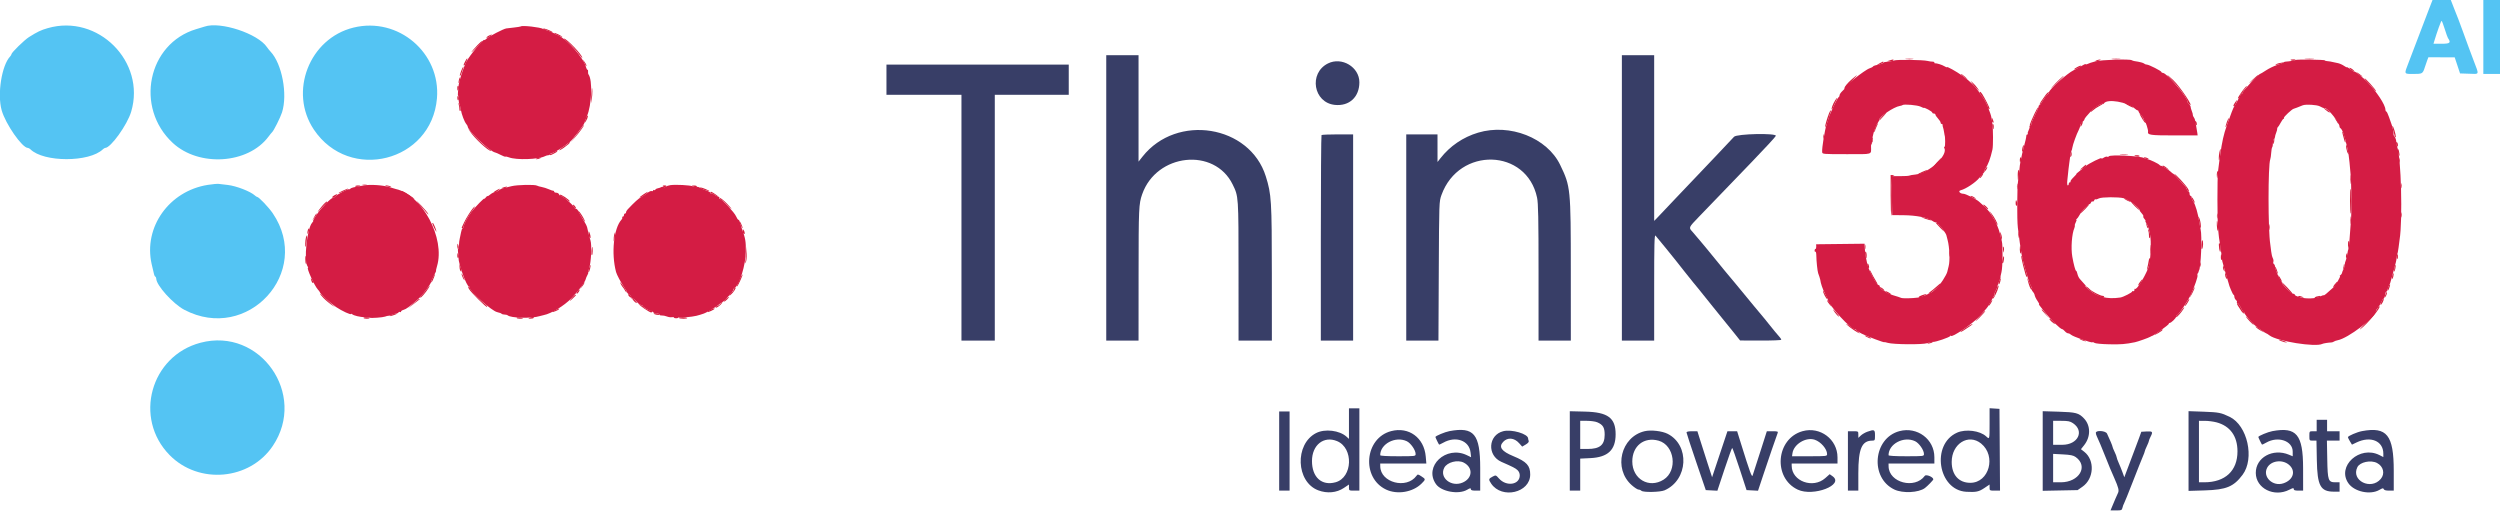 <svg id="svg" version="1.1" xmlns="http://www.w3.org/2000/svg" xmlns:xlink="http://www.w3.org/1999/xlink" width="400" height="81.791" viewBox="0, 0, 400,81.791"><g id="svgg"><path id="path0" d="M177.000 31.667 L 177.000 54.500 179.583 54.500 L 182.167 54.500 182.173 43.875 C 182.179 33.287,182.208 32.627,182.747 31.083 C 185.034 24.532,194.309 23.532,197.229 29.522 C 198.172 31.457,198.163 31.314,198.165 43.375 L 198.167 54.500 200.833 54.500 L 203.500 54.500 203.495 43.792 C 203.489 32.048,203.431 31.108,202.529 28.219 C 199.963 20.003,188.282 18.126,182.809 25.050 L 182.167 25.863 182.167 17.348 L 182.167 8.833 179.583 8.833 L 177.000 8.833 177.000 31.667 M259.500 31.667 L 259.500 54.500 262.083 54.500 L 264.667 54.500 264.667 45.988 C 264.667 39.064,264.706 37.517,264.880 37.696 C 264.998 37.818,265.728 38.704,266.503 39.667 C 267.278 40.629,268.005 41.529,268.118 41.667 C 268.231 41.804,268.822 42.554,269.432 43.333 C 270.042 44.112,270.738 44.983,270.979 45.268 C 271.220 45.553,271.531 45.928,271.670 46.101 C 271.809 46.275,272.856 47.579,273.997 49.000 C 275.137 50.421,276.148 51.670,276.243 51.777 C 276.339 51.883,276.867 52.535,277.417 53.224 L 278.417 54.478 281.708 54.489 C 283.519 54.495,285.000 54.436,285.000 54.359 C 285.000 54.227,284.873 54.063,283.947 53.000 C 283.747 52.771,283.323 52.246,283.004 51.833 C 282.686 51.421,282.385 51.046,282.335 51.000 C 282.286 50.954,281.910 50.504,281.500 50.000 C 281.090 49.496,280.714 49.046,280.665 49.000 C 280.615 48.954,279.905 48.092,279.086 47.083 C 278.267 46.075,277.555 45.212,277.505 45.167 C 277.454 45.121,277.077 44.671,276.667 44.167 C 276.257 43.663,275.883 43.212,275.835 43.167 C 275.788 43.121,275.115 42.296,274.339 41.333 C 273.563 40.371,272.888 39.546,272.837 39.500 C 272.787 39.454,272.409 39.004,271.998 38.500 C 271.588 37.996,271.045 37.358,270.793 37.083 C 270.163 36.396,270.148 36.430,271.854 34.660 C 272.691 33.793,274.098 32.333,274.981 31.417 C 275.863 30.500,278.273 28.001,280.334 25.863 C 282.396 23.725,284.108 21.868,284.137 21.738 C 284.244 21.267,277.913 21.402,277.451 21.880 C 277.249 22.089,275.996 23.418,274.667 24.835 C 273.337 26.251,271.912 27.750,271.500 28.166 C 271.087 28.582,269.625 30.118,268.250 31.580 C 266.875 33.041,265.506 34.486,265.208 34.791 L 264.667 35.344 264.667 22.089 L 264.667 8.833 262.083 8.833 L 259.500 8.833 259.500 31.667 M212.472 10.152 C 209.356 11.710,210.143 16.432,213.578 16.784 C 215.884 17.020,217.500 15.529,217.500 13.165 C 217.500 10.729,214.688 9.044,212.472 10.152 M141.833 12.750 L 141.833 15.167 147.833 15.167 L 153.833 15.167 153.833 34.833 L 153.833 54.500 156.500 54.500 L 159.167 54.500 159.167 34.833 L 159.167 15.167 165.083 15.167 L 171.000 15.167 171.000 12.750 L 171.000 10.333 156.417 10.333 L 141.833 10.333 141.833 12.750 M236.500 21.224 C 234.086 21.945,232.003 23.362,230.460 25.333 L 230.004 25.917 230.002 23.708 L 230.000 21.500 227.500 21.500 L 225.000 21.500 225.000 38.000 L 225.000 54.500 227.576 54.500 L 230.151 54.500 230.205 43.375 C 230.258 32.307,230.260 32.245,230.635 31.202 C 233.433 23.425,244.280 23.731,245.933 31.633 C 246.120 32.525,246.167 34.940,246.167 43.625 L 246.167 54.500 248.750 54.500 L 251.333 54.500 251.330 43.375 C 251.327 30.116,251.299 29.846,249.624 26.377 C 247.534 22.050,241.574 19.710,236.500 21.224 M211.444 21.611 C 211.383 21.672,211.333 29.097,211.333 38.111 L 211.333 54.500 213.917 54.500 L 216.500 54.500 216.500 38.000 L 216.500 21.500 214.028 21.500 C 212.668 21.500,211.506 21.550,211.444 21.611 M215.833 67.779 L 215.833 70.225 215.458 69.882 C 214.328 68.849,211.978 68.566,210.568 69.295 C 207.122 71.074,207.352 77.108,210.917 78.451 C 212.346 78.989,213.864 78.848,215.021 78.069 L 215.833 77.523 215.833 78.011 C 215.833 78.487,215.856 78.500,216.667 78.500 L 217.500 78.500 217.500 71.917 L 217.500 65.333 216.667 65.333 L 215.833 65.333 215.833 67.779 M318.333 67.741 C 318.333 70.348,318.336 70.338,317.785 69.822 C 316.804 68.905,314.512 68.610,313.131 69.224 C 308.931 71.091,310.082 78.431,314.614 78.686 C 316.161 78.773,316.614 78.679,317.483 78.095 L 318.333 77.523 318.333 78.011 C 318.333 78.487,318.356 78.500,319.169 78.500 L 320.004 78.500 319.960 71.958 L 319.917 65.417 319.125 65.366 L 318.333 65.315 318.333 67.741 M204.667 72.167 L 204.667 78.500 205.500 78.500 L 206.333 78.500 206.333 72.167 L 206.333 65.833 205.500 65.833 L 204.667 65.833 204.667 72.167 M251.167 72.149 L 251.167 78.500 252.000 78.500 L 252.833 78.500 252.833 75.939 L 252.833 73.378 254.458 73.299 C 257.265 73.163,258.500 71.996,258.500 69.481 C 258.500 66.865,257.265 65.947,253.625 65.858 L 251.167 65.797 251.167 72.149 M326.833 72.160 L 326.833 78.528 329.625 78.472 L 332.417 78.417 333.187 77.882 C 335.047 76.590,335.203 73.632,333.481 72.285 L 332.953 71.872 333.464 71.228 C 334.526 69.887,334.517 68.084,333.443 66.955 C 332.603 66.072,332.164 65.955,329.375 65.870 L 326.833 65.793 326.833 72.160 M350.167 72.164 L 350.167 78.544 352.792 78.463 C 356.212 78.357,357.383 77.872,358.810 75.971 C 360.772 73.359,359.596 68.068,356.750 66.697 C 355.367 66.030,355.022 65.961,352.625 65.874 L 350.167 65.785 350.167 72.164 M370.667 68.083 L 370.667 69.000 370.083 69.000 C 369.503 69.000,369.500 69.004,369.500 69.750 C 369.500 70.492,369.506 70.500,370.068 70.500 L 370.635 70.500 370.693 73.625 C 370.768 77.741,371.273 78.667,373.441 78.667 L 374.333 78.667 374.333 77.917 L 374.333 77.167 373.692 77.167 C 372.517 77.167,372.425 76.912,372.362 73.483 L 372.306 70.500 373.320 70.500 L 374.333 70.500 374.333 69.750 L 374.333 69.000 373.333 69.000 L 372.333 69.000 372.333 68.083 L 372.333 67.167 371.500 67.167 L 370.667 67.167 370.667 68.083 M255.547 67.560 C 256.479 67.955,256.750 68.407,256.747 69.559 C 256.743 71.201,255.981 71.833,254.008 71.833 L 252.833 71.833 252.833 69.583 L 252.833 67.333 253.922 67.333 C 254.521 67.333,255.252 67.435,255.547 67.560 M331.678 67.711 C 333.552 68.974,332.471 71.167,329.976 71.167 L 328.500 71.167 328.500 69.250 L 328.500 67.333 329.809 67.333 C 330.893 67.333,331.214 67.398,331.678 67.711 M354.643 67.575 C 356.815 68.153,357.992 69.779,357.997 72.207 C 358.004 75.331,356.035 77.167,352.676 77.167 L 351.833 77.167 351.833 72.250 L 351.833 67.333 352.792 67.335 C 353.319 67.336,354.152 67.444,354.643 67.575 M222.583 68.978 C 218.328 70.094,217.774 76.437,221.768 78.327 C 223.569 79.179,226.056 78.760,227.451 77.369 C 228.129 76.694,228.128 76.669,227.422 76.212 C 226.878 75.859,226.837 75.855,226.632 76.135 C 225.044 78.311,220.887 77.227,220.841 74.625 L 220.833 74.167 224.524 74.167 L 228.215 74.167 228.119 73.042 C 227.861 70.036,225.411 68.237,222.583 68.978 M231.917 68.979 C 231.198 69.113,229.667 69.750,229.667 69.916 C 229.667 70.007,230.151 71.015,230.252 71.133 C 230.275 71.161,230.577 71.024,230.923 70.830 C 232.921 69.708,235.074 70.479,235.289 72.393 L 235.376 73.157 234.696 72.828 C 231.371 71.222,227.753 74.610,229.754 77.456 C 230.603 78.665,233.373 79.168,234.741 78.361 C 235.214 78.082,235.333 78.061,235.333 78.256 C 235.333 78.434,235.535 78.500,236.083 78.500 L 236.833 78.500 236.833 74.911 C 236.833 69.446,235.841 68.248,231.917 68.979 M240.520 68.991 C 238.098 69.605,237.901 72.877,240.226 73.898 C 242.111 74.725,242.455 74.902,242.792 75.212 C 243.028 75.430,243.165 75.748,243.161 76.071 C 243.146 77.586,241.006 77.893,239.826 76.550 C 239.348 76.005,239.323 75.997,238.845 76.244 C 238.152 76.603,238.130 76.702,238.596 77.388 C 240.304 79.901,244.833 78.840,244.833 75.927 C 244.833 74.487,244.261 73.864,242.136 72.987 C 240.236 72.204,239.745 71.515,240.505 70.700 C 241.212 69.941,242.273 70.027,243.059 70.908 L 243.551 71.458 244.118 71.124 C 244.481 70.910,244.652 70.702,244.593 70.548 C 244.542 70.415,244.500 70.241,244.500 70.161 C 244.500 69.421,241.872 68.648,240.520 68.991 M263.167 68.986 C 259.321 69.874,258.086 74.994,261.083 77.631 C 261.521 78.017,262.005 78.333,262.157 78.333 C 262.309 78.333,262.517 78.417,262.620 78.520 C 262.907 78.807,265.634 78.755,266.333 78.449 C 270.107 76.800,270.404 71.226,266.816 69.408 C 265.938 68.963,264.159 68.757,263.167 68.986 M288.417 68.986 C 284.148 70.170,283.628 76.457,287.644 78.344 C 290.126 79.511,295.145 77.574,293.208 76.197 L 292.750 75.871 292.044 76.497 C 290.082 78.240,286.694 77.008,286.670 74.542 L 286.667 74.167 290.333 74.167 L 294.000 74.167 294.000 73.180 C 294.000 70.291,291.226 68.207,288.417 68.986 M298.776 69.076 C 298.423 69.202,297.955 69.474,297.734 69.682 L 297.333 70.058 297.333 69.529 C 297.333 69.005,297.325 69.000,296.500 69.000 L 295.667 69.000 295.667 73.750 L 295.667 78.500 296.500 78.500 L 297.333 78.500 297.333 75.728 C 297.333 71.796,297.888 70.500,299.572 70.500 C 299.974 70.500,300.000 70.450,300.000 69.667 C 300.000 68.727,299.897 68.677,298.776 69.076 M303.917 68.980 C 299.699 70.096,299.144 76.455,303.101 78.327 C 304.442 78.961,306.979 78.838,307.982 78.089 C 308.396 77.781,309.333 76.813,309.331 76.696 C 309.324 76.317,308.177 75.846,307.966 76.135 C 306.377 78.311,302.220 77.227,302.175 74.625 L 302.167 74.167 305.833 74.167 L 309.500 74.167 309.500 73.156 C 309.500 70.274,306.762 68.226,303.917 68.980 M363.583 68.980 C 362.865 69.113,361.333 69.750,361.333 69.916 C 361.333 70.007,361.817 71.015,361.918 71.133 C 361.942 71.161,362.251 71.016,362.605 70.813 C 364.486 69.733,366.833 70.534,366.833 72.255 L 366.833 73.004 366.230 72.752 C 363.657 71.678,360.905 73.196,360.926 75.678 C 360.946 78.148,363.859 79.601,366.292 78.356 C 366.878 78.056,367.000 78.037,367.000 78.247 C 367.000 78.436,367.190 78.500,367.750 78.500 L 368.500 78.500 368.495 74.875 C 368.488 69.526,367.438 68.265,363.583 68.980 M377.917 68.979 C 377.129 69.126,375.666 69.757,375.667 69.949 C 375.668 70.023,375.814 70.322,375.992 70.614 L 376.315 71.145 377.029 70.800 C 379.299 69.704,381.333 70.547,381.333 72.586 L 381.333 73.131 380.715 72.815 C 377.564 71.209,373.838 74.575,375.736 77.313 C 376.687 78.686,379.258 79.235,380.714 78.377 C 381.200 78.090,381.324 78.069,381.399 78.263 C 381.459 78.420,381.746 78.500,382.245 78.500 L 383.000 78.500 383.000 75.342 C 383.000 69.604,381.907 68.236,377.917 68.979 M269.846 69.208 C 269.853 69.323,270.548 71.442,271.391 73.917 L 272.925 78.417 273.852 78.466 L 274.780 78.515 275.916 75.091 C 276.541 73.208,277.097 71.667,277.151 71.668 C 277.206 71.669,277.745 73.188,278.350 75.043 L 279.450 78.417 280.367 78.466 L 281.284 78.515 282.132 75.966 C 282.940 73.535,284.183 69.914,284.423 69.292 C 284.522 69.035,284.424 69.000,283.614 69.000 L 282.693 69.000 281.750 71.958 C 280.855 74.763,280.683 75.299,280.419 76.083 C 280.304 76.429,279.978 75.538,278.577 71.042 L 277.941 69.000 277.166 69.000 L 276.390 69.000 275.163 72.679 L 273.935 76.358 273.242 74.221 C 272.860 73.045,272.331 71.390,272.066 70.542 L 271.583 69.001 270.708 69.000 C 270.113 69.000,269.837 69.067,269.846 69.208 M335.333 69.252 C 335.333 69.391,335.401 69.635,335.484 69.794 C 335.687 70.183,336.359 71.788,337.001 73.417 C 337.521 74.736,337.649 75.041,338.292 76.500 C 338.964 78.028,339.073 78.466,338.882 78.869 C 338.671 79.313,338.306 80.156,337.941 81.042 L 337.684 81.667 338.589 81.667 C 339.438 81.667,339.500 81.639,339.603 81.208 C 339.663 80.956,339.767 80.675,339.833 80.583 C 339.899 80.492,340.536 78.917,341.248 77.083 C 341.960 75.250,342.683 73.432,342.855 73.043 C 343.026 72.655,343.167 72.275,343.167 72.200 C 343.167 72.124,343.317 71.752,343.500 71.373 C 343.683 70.993,343.833 70.613,343.833 70.527 C 343.833 70.441,343.945 70.157,344.082 69.894 C 344.503 69.087,344.426 68.977,343.472 69.033 L 342.611 69.083 342.250 70.083 C 341.825 71.256,341.685 71.630,341.501 72.083 C 341.374 72.395,340.670 74.262,340.128 75.724 L 339.891 76.365 339.596 75.558 C 339.434 75.113,339.159 74.432,338.984 74.043 C 338.810 73.655,338.667 73.258,338.667 73.160 C 338.667 73.063,338.517 72.673,338.333 72.294 C 338.150 71.915,338.000 71.542,338.000 71.467 C 338.000 71.342,337.571 70.320,337.122 69.375 C 336.900 68.909,335.333 68.801,335.333 69.252 M225.081 70.593 C 225.721 70.897,226.500 72.021,226.500 72.640 C 226.500 72.995,226.460 73.000,223.667 73.000 C 221.869 73.000,220.833 72.938,220.833 72.832 C 220.833 71.023,223.275 69.736,225.081 70.593 M290.350 70.356 C 291.340 70.687,292.333 71.840,292.333 72.658 C 292.333 72.989,292.245 73.000,289.529 73.000 L 286.724 73.000 286.797 72.502 C 287.008 71.065,288.954 69.889,290.350 70.356 M306.414 70.593 C 307.054 70.897,307.833 72.021,307.833 72.640 C 307.833 72.995,307.793 73.000,305.000 73.000 C 303.202 73.000,302.167 72.938,302.167 72.832 C 302.167 71.023,304.608 69.736,306.414 70.593 M213.936 70.581 C 216.601 71.694,216.429 76.402,213.695 77.162 C 211.482 77.776,209.917 76.369,209.917 73.765 C 209.917 71.193,211.811 69.693,213.936 70.581 M265.370 70.507 C 267.941 71.221,268.469 75.296,266.179 76.742 C 263.852 78.211,261.167 76.652,261.167 73.833 C 261.167 71.349,263.046 69.862,265.370 70.507 M316.977 70.963 C 319.441 72.957,318.262 77.250,315.250 77.250 C 313.405 77.250,312.276 75.985,312.272 73.917 C 312.267 70.999,314.945 69.318,316.977 70.963 M332.109 73.126 C 334.184 74.603,332.674 77.167,329.730 77.167 L 328.500 77.167 328.500 74.894 L 328.500 72.621 330.065 72.703 C 331.284 72.767,331.737 72.860,332.109 73.126 M234.219 74.026 C 235.715 74.818,235.621 76.503,234.043 77.202 C 232.224 78.006,230.253 76.438,231.079 74.842 C 231.543 73.945,233.235 73.505,234.219 74.026 M366.212 74.345 C 367.391 75.317,366.954 76.799,365.329 77.335 C 363.644 77.891,361.987 76.308,362.737 74.858 C 363.327 73.718,365.129 73.452,366.212 74.345 M380.317 74.075 C 381.349 74.608,381.631 75.787,380.927 76.624 C 379.348 78.500,376.118 76.882,377.181 74.747 C 377.588 73.929,379.319 73.559,380.317 74.075 " stroke="none" fill="#383e67" fill-rule="evenodd"></path><path id="path1" d="M388.702 1.292 C 388.048 2.975,386.926 5.914,386.317 7.542 C 386.051 8.252,385.608 9.415,385.332 10.125 C 384.644 11.900,384.612 11.833,386.146 11.833 C 387.586 11.833,387.641 11.801,387.977 10.750 C 388.094 10.383,388.269 9.877,388.365 9.625 L 388.540 9.167 390.645 9.168 L 392.750 9.170 393.180 10.460 L 393.609 11.750 395.068 11.798 C 396.756 11.854,396.681 12.063,395.805 9.750 C 395.117 7.932,394.785 7.034,394.082 5.083 C 393.752 4.167,393.418 3.267,393.340 3.083 C 393.262 2.900,392.958 2.131,392.664 1.375 L 392.129 0.000 390.667 0.000 L 389.204 0.000 388.702 1.292 M397.333 5.917 L 397.333 11.833 398.667 11.833 L 400.000 11.833 400.000 5.917 L 400.000 0.000 398.667 0.000 L 397.333 0.000 397.333 5.917 M391.152 4.626 C 391.374 5.336,391.607 5.992,391.670 6.083 C 392.194 6.841,392.020 7.000,390.663 7.000 L 389.357 7.000 389.495 6.542 C 389.930 5.099,390.566 3.333,390.651 3.334 C 390.706 3.335,390.931 3.916,391.152 4.626 M7.637 4.504 C 6.530 4.824,6.009 5.072,4.636 5.933 C 3.907 6.390,1.833 8.416,1.833 8.671 C 1.833 8.747,1.739 8.909,1.624 9.030 C 0.270 10.455,-0.459 15.072,0.266 17.641 C 0.884 19.836,3.550 23.667,4.459 23.667 C 4.560 23.667,4.742 23.765,4.863 23.885 C 6.987 25.992,14.300 25.989,16.470 23.881 C 16.591 23.763,16.753 23.667,16.829 23.667 C 17.714 23.667,20.361 19.978,20.988 17.873 C 23.369 9.879,15.678 2.178,7.637 4.504 M32.750 4.250 C 32.658 4.281,32.048 4.466,31.393 4.661 C 23.633 6.976,21.529 17.207,27.647 22.872 C 31.846 26.759,39.693 26.244,42.955 21.867 C 43.208 21.528,43.463 21.212,43.522 21.167 C 43.773 20.972,44.859 18.811,45.123 17.983 C 46.047 15.086,45.120 10.188,43.281 8.250 C 43.107 8.067,42.852 7.748,42.713 7.541 C 41.260 5.377,35.262 3.395,32.750 4.250 M56.566 4.412 C 49.489 6.144,46.166 14.702,50.224 20.741 C 55.918 29.215,69.047 25.886,69.912 15.750 C 70.534 8.455,63.715 2.662,56.566 4.412 M33.250 29.580 C 27.048 30.564,22.936 36.360,24.263 42.250 C 24.679 44.102,24.699 44.167,24.853 44.262 C 24.934 44.312,25.000 44.456,25.000 44.582 C 25.000 45.637,27.688 48.620,29.495 49.569 C 39.611 54.885,50.017 43.550,43.655 34.145 C 43.000 33.177,41.411 31.510,41.137 31.503 C 41.075 31.501,40.923 31.406,40.801 31.292 C 40.092 30.631,37.809 29.745,36.417 29.590 C 35.867 29.529,35.229 29.454,35.000 29.424 C 34.771 29.394,33.983 29.464,33.250 29.580 M32.083 54.836 C 24.081 56.946,21.339 66.914,27.139 72.814 C 31.813 77.569,39.968 76.838,43.657 71.333 C 49.177 63.094,41.620 52.322,32.083 54.836 " stroke="none" fill="#54c4f3" fill-rule="evenodd"></path><path id="path2" d="M83.319 4.230 C 83.281 4.264,82.800 4.342,82.250 4.403 C 81.700 4.463,81.137 4.529,81.000 4.550 C 80.555 4.616,78.261 5.799,77.875 6.161 C 77.669 6.355,77.500 6.464,77.500 6.405 C 77.500 6.006,75.081 8.931,74.596 9.917 C 74.082 10.962,73.385 13.179,73.364 13.833 C 73.360 13.971,73.322 14.365,73.280 14.708 C 73.238 15.052,73.255 15.333,73.319 15.333 C 73.383 15.333,73.419 15.575,73.399 15.871 C 73.378 16.166,73.423 16.522,73.497 16.662 C 73.572 16.802,73.677 17.194,73.731 17.532 C 73.851 18.289,74.308 19.492,74.609 19.846 C 74.732 19.991,74.833 20.171,74.833 20.246 C 74.833 20.889,78.417 24.277,79.222 24.395 C 79.331 24.411,79.730 24.586,80.110 24.784 C 80.490 24.982,80.835 25.110,80.877 25.067 C 80.919 25.025,81.170 25.075,81.435 25.178 C 82.610 25.635,86.196 25.516,87.206 24.985 C 87.365 24.902,87.609 24.833,87.748 24.833 C 87.886 24.833,88.000 24.758,88.000 24.667 C 88.000 24.575,88.056 24.513,88.125 24.529 C 88.430 24.600,90.022 23.644,91.225 22.667 C 91.649 22.323,93.500 19.893,93.500 19.681 C 93.500 19.587,93.686 19.089,93.914 18.574 C 94.682 16.837,94.834 12.818,94.166 11.917 C 94.098 11.825,94.064 11.619,94.090 11.458 C 94.116 11.298,94.077 11.167,94.003 11.167 C 93.930 11.167,93.823 10.982,93.766 10.756 C 93.396 9.282,90.720 6.232,89.287 5.653 C 88.992 5.533,88.712 5.394,88.667 5.343 C 88.583 5.250,87.561 4.840,87.250 4.775 C 87.158 4.756,87.008 4.694,86.917 4.636 C 86.468 4.356,83.545 4.025,83.319 4.230 M303.037 9.679 C 302.828 9.760,302.360 9.846,301.996 9.871 C 301.632 9.896,301.334 9.965,301.334 10.024 C 301.333 10.127,300.770 10.318,300.091 10.447 C 299.911 10.481,299.724 10.571,299.674 10.648 C 299.624 10.725,299.396 10.847,299.167 10.918 C 298.331 11.177,294.612 14.167,295.126 14.167 C 295.175 14.167,295.017 14.351,294.774 14.575 C 294.532 14.800,294.333 15.094,294.333 15.228 C 294.333 15.362,294.272 15.497,294.197 15.528 C 294.003 15.607,292.717 18.301,292.579 18.917 C 292.558 19.008,292.413 19.458,292.256 19.917 C 291.963 20.770,291.495 23.654,291.544 24.304 C 291.571 24.665,291.587 24.667,295.452 24.667 C 299.775 24.667,299.371 24.792,299.365 23.459 C 299.363 23.116,299.431 22.792,299.517 22.740 C 299.602 22.687,299.631 22.577,299.580 22.494 C 299.435 22.260,299.993 20.312,300.347 19.814 C 300.523 19.567,300.667 19.289,300.667 19.197 C 300.667 18.687,303.005 17.099,303.972 16.951 C 304.166 16.922,304.361 16.861,304.405 16.817 C 304.598 16.624,306.820 16.818,307.308 17.070 C 307.597 17.220,307.833 17.304,307.833 17.257 C 307.833 17.210,308.133 17.328,308.500 17.520 C 308.867 17.711,309.167 17.934,309.167 18.017 C 309.167 18.099,309.279 18.167,309.417 18.167 C 309.554 18.167,309.667 18.245,309.667 18.341 C 309.667 18.436,309.854 18.717,310.083 18.964 C 310.313 19.211,310.500 19.508,310.500 19.623 C 310.500 19.739,310.575 19.833,310.667 19.833 C 310.758 19.833,310.824 19.890,310.814 19.958 C 310.803 20.027,310.808 20.121,310.826 20.167 C 310.906 20.370,311.034 20.951,311.085 21.333 C 311.115 21.563,311.153 21.750,311.170 21.750 C 311.187 21.750,311.212 22.144,311.225 22.625 C 311.239 23.106,311.189 23.500,311.115 23.500 C 311.041 23.500,311.022 23.567,311.073 23.650 C 311.779 24.793,308.653 27.707,306.489 27.923 C 306.011 27.970,305.555 28.049,305.476 28.098 C 305.397 28.147,304.731 28.186,303.996 28.184 L 302.659 28.181 302.705 31.299 L 302.750 34.417 304.583 34.434 C 306.602 34.453,308.433 34.811,309.162 35.330 C 309.415 35.510,309.669 35.609,309.727 35.551 C 309.786 35.492,309.833 35.527,309.833 35.628 C 309.833 35.728,309.965 35.853,310.125 35.904 C 310.363 35.980,311.386 37.364,311.428 37.667 C 311.435 37.712,311.521 38.050,311.620 38.417 C 311.925 39.546,312.014 41.768,311.787 42.583 C 311.710 42.858,311.611 43.263,311.566 43.484 C 311.521 43.704,311.207 44.304,310.868 44.817 C 310.330 45.632,309.966 46.040,309.238 46.643 C 308.900 46.923,307.417 47.540,306.917 47.608 C 305.916 47.745,304.411 47.771,304.167 47.655 C 304.029 47.590,303.488 47.412,302.963 47.261 C 302.439 47.110,301.895 46.871,301.755 46.731 C 301.615 46.591,301.500 46.519,301.500 46.570 C 301.500 46.622,301.315 46.504,301.089 46.307 C 300.863 46.111,300.714 45.891,300.758 45.820 C 300.802 45.749,300.702 45.647,300.535 45.594 C 300.155 45.474,298.924 43.111,298.749 42.167 C 298.707 41.938,298.622 41.525,298.561 41.250 C 298.439 40.701,298.375 40.162,298.350 39.455 L 298.333 38.994 294.458 39.039 L 290.583 39.083 290.597 39.458 C 290.604 39.665,290.548 39.833,290.472 39.833 C 290.396 39.833,290.333 39.950,290.333 40.093 C 290.333 40.236,290.394 40.315,290.468 40.269 C 290.543 40.224,290.607 40.500,290.612 40.885 C 290.623 41.793,290.783 43.337,290.904 43.708 C 290.957 43.869,291.049 44.131,291.109 44.292 C 291.169 44.452,291.227 44.658,291.239 44.750 C 291.314 45.350,291.601 46.199,291.971 46.917 C 292.207 47.375,292.405 47.788,292.410 47.833 C 292.510 48.783,296.278 52.894,296.875 52.706 C 296.944 52.684,297.000 52.733,297.000 52.814 C 297.000 52.895,297.402 53.158,297.893 53.398 C 298.833 53.858,301.500 54.859,301.500 54.752 C 301.500 54.718,301.744 54.765,302.042 54.856 C 302.921 55.125,307.638 55.162,308.365 54.905 C 308.707 54.785,309.121 54.695,309.285 54.707 C 309.704 54.735,311.891 53.989,312.039 53.767 C 312.106 53.666,312.163 53.641,312.164 53.712 C 312.173 54.157,315.777 51.697,316.750 50.582 C 317.208 50.057,317.696 49.504,317.833 49.353 C 317.971 49.202,318.178 48.892,318.293 48.664 C 318.408 48.436,318.651 48.006,318.831 47.708 C 319.012 47.410,319.120 47.167,319.071 47.167 C 319.021 47.167,319.092 46.960,319.228 46.708 C 319.461 46.275,319.622 45.852,319.626 45.667 C 319.627 45.621,319.745 45.302,319.889 44.958 C 320.032 44.615,320.123 44.333,320.090 44.333 C 320.057 44.333,320.122 43.977,320.235 43.542 C 320.437 42.759,320.477 39.233,320.290 38.583 C 320.237 38.400,320.109 37.875,320.004 37.417 C 319.837 36.684,319.235 35.234,319.000 35.000 C 318.954 34.954,318.771 34.654,318.592 34.333 C 318.300 33.808,317.746 33.218,316.633 32.250 C 316.161 31.840,314.511 31.009,314.157 31.004 C 313.576 30.995,313.237 30.560,313.718 30.440 C 314.539 30.234,316.137 29.168,316.690 28.459 C 316.993 28.069,317.318 27.695,317.412 27.628 C 317.506 27.560,317.522 27.504,317.447 27.503 C 317.372 27.501,317.451 27.294,317.623 27.042 C 318.113 26.322,318.457 25.403,318.794 23.917 C 318.920 23.361,318.910 20.638,318.779 19.750 C 318.596 18.518,318.603 18.546,318.223 17.542 C 318.162 17.381,318.103 17.212,318.091 17.167 C 318.036 16.945,317.421 15.740,317.325 15.667 C 317.265 15.621,317.021 15.283,316.783 14.917 C 316.114 13.888,315.188 12.962,314.000 12.131 C 312.892 11.357,311.500 10.588,311.500 10.750 C 311.500 10.800,311.331 10.736,311.125 10.607 C 310.742 10.368,309.850 10.090,309.625 10.139 C 309.556 10.154,309.500 10.096,309.500 10.010 C 309.500 9.924,309.369 9.859,309.208 9.865 C 309.048 9.872,308.692 9.821,308.417 9.752 C 307.674 9.567,303.476 9.510,303.037 9.679 M335.250 9.821 C 334.700 9.965,334.151 10.147,334.031 10.225 C 333.910 10.303,333.768 10.324,333.716 10.272 C 333.664 10.219,333.425 10.311,333.185 10.475 C 332.946 10.639,332.315 10.982,331.783 11.236 C 330.757 11.728,327.833 14.347,327.833 14.774 C 327.833 14.904,327.735 15.048,327.615 15.094 C 327.495 15.140,327.179 15.550,326.913 16.006 C 326.647 16.461,326.371 16.833,326.298 16.833 C 326.226 16.833,326.167 16.937,326.167 17.063 C 326.167 17.190,325.906 17.808,325.586 18.438 C 325.267 19.068,325.005 19.715,325.003 19.875 C 325.001 20.035,324.912 20.167,324.806 20.167 C 324.699 20.167,324.658 20.214,324.716 20.271 C 324.773 20.329,324.714 20.582,324.583 20.833 C 324.453 21.085,324.394 21.338,324.451 21.396 C 324.509 21.453,324.481 21.500,324.389 21.500 C 324.297 21.500,324.218 21.594,324.214 21.708 C 324.203 21.983,324.077 22.541,323.763 23.705 C 323.622 24.231,323.464 24.906,323.414 25.205 C 323.363 25.505,323.290 25.863,323.251 26.000 C 323.212 26.137,323.140 26.700,323.092 27.250 C 323.043 27.800,322.955 28.550,322.896 28.917 C 322.730 29.943,322.702 35.109,322.855 36.417 C 323.014 37.774,323.335 40.101,323.430 40.583 C 323.633 41.608,323.819 42.356,324.093 43.250 C 324.262 43.800,324.407 44.288,324.415 44.333 C 324.481 44.684,324.909 45.791,325.045 45.962 C 325.138 46.079,325.166 46.223,325.107 46.282 C 325.048 46.341,325.107 46.508,325.238 46.653 C 325.369 46.798,325.491 46.992,325.509 47.083 C 325.581 47.443,325.734 47.769,326.038 48.208 C 326.213 48.460,326.310 48.667,326.255 48.667 C 326.199 48.667,326.232 48.760,326.328 48.875 C 326.424 48.990,326.801 49.467,327.165 49.936 C 328.083 51.120,329.664 52.667,329.956 52.667 C 330.031 52.667,330.221 52.817,330.378 53.000 C 330.535 53.183,330.771 53.333,330.903 53.333 C 331.035 53.333,331.244 53.435,331.368 53.559 C 331.649 53.839,334.654 54.901,334.788 54.767 C 334.842 54.714,334.987 54.753,335.109 54.855 C 335.241 54.964,336.216 55.059,337.481 55.086 C 339.358 55.125,340.047 55.070,341.583 54.759 C 342.045 54.665,343.795 54.044,344.045 53.885 C 344.158 53.814,344.287 53.752,344.333 53.749 C 344.552 53.733,347.000 51.970,347.000 51.828 C 347.000 51.739,347.071 51.667,347.158 51.667 C 347.383 51.667,348.167 50.914,348.167 50.698 C 348.167 50.598,348.269 50.457,348.394 50.383 C 348.683 50.214,350.163 47.963,350.564 47.084 C 351.150 45.796,351.676 44.265,351.600 44.066 C 351.558 43.956,351.574 43.815,351.636 43.752 C 351.699 43.690,351.759 43.570,351.771 43.486 C 351.782 43.402,351.809 43.315,351.830 43.292 C 352.149 42.945,352.359 37.698,352.095 36.667 C 352.036 36.438,351.952 35.987,351.907 35.667 C 351.707 34.241,351.258 32.684,350.918 32.234 C 350.785 32.060,350.675 31.785,350.672 31.625 C 350.669 31.465,350.592 31.333,350.500 31.333 C 350.408 31.333,350.333 31.183,350.333 31.000 C 350.333 30.817,350.263 30.667,350.178 30.667 C 350.092 30.667,349.975 30.517,349.917 30.334 C 349.859 30.152,349.723 29.905,349.614 29.788 C 348.296 28.356,347.667 27.698,347.667 27.752 C 347.667 27.789,347.493 27.653,347.281 27.451 C 346.900 27.088,345.923 26.504,345.724 26.520 C 345.667 26.525,345.575 26.466,345.519 26.389 C 345.376 26.195,343.963 25.518,343.572 25.457 C 343.395 25.430,343.170 25.357,343.072 25.296 C 342.514 24.947,337.599 24.705,337.406 25.017 C 337.353 25.102,337.237 25.127,337.148 25.072 C 337.058 25.016,336.792 25.098,336.555 25.253 C 336.319 25.408,336.180 25.446,336.247 25.338 C 336.425 25.050,334.150 26.174,333.667 26.614 C 333.529 26.739,333.125 27.064,332.769 27.337 C 332.412 27.610,332.165 27.833,332.219 27.833 C 332.273 27.833,332.059 28.084,331.743 28.390 C 331.428 28.697,331.219 28.997,331.279 29.057 C 331.340 29.117,331.301 29.167,331.194 29.167 C 331.088 29.167,331.000 29.279,331.000 29.417 C 331.000 29.554,330.930 29.667,330.845 29.667 C 330.759 29.667,330.722 29.348,330.762 28.958 C 330.939 27.226,331.015 26.550,331.085 26.083 C 331.126 25.808,331.196 25.300,331.240 24.953 C 331.284 24.606,331.368 24.245,331.426 24.152 C 331.484 24.058,331.553 23.816,331.578 23.615 C 331.637 23.157,332.273 21.396,332.593 20.808 C 332.725 20.564,332.833 20.245,332.833 20.098 C 332.833 19.950,332.983 19.702,333.167 19.545 C 333.350 19.388,333.500 19.202,333.500 19.132 C 333.500 18.987,333.834 18.564,334.631 17.701 C 335.142 17.147,336.497 16.374,336.503 16.633 C 336.504 16.697,336.567 16.652,336.643 16.532 C 337.134 15.758,340.408 16.317,341.573 17.374 C 341.751 17.535,341.957 17.667,342.031 17.667 C 342.106 17.667,342.167 17.738,342.167 17.825 C 342.167 17.912,342.354 18.185,342.583 18.432 C 342.813 18.680,343.000 18.984,343.000 19.108 C 343.000 19.232,343.059 19.333,343.132 19.333 C 343.269 19.333,343.743 20.807,343.687 21.059 C 343.567 21.598,344.034 21.667,347.831 21.667 L 351.621 21.667 351.575 21.292 C 351.550 21.085,351.477 20.654,351.413 20.333 C 351.348 20.012,351.273 19.578,351.245 19.367 C 351.217 19.156,351.110 18.883,351.008 18.760 C 350.905 18.636,350.836 18.471,350.854 18.393 C 350.872 18.314,350.800 18.039,350.694 17.781 C 350.587 17.523,350.500 17.213,350.500 17.093 C 350.500 16.973,350.387 16.781,350.250 16.667 C 350.113 16.553,350.000 16.374,350.000 16.270 C 350.000 15.543,346.689 11.667,346.068 11.667 C 345.939 11.667,345.833 11.604,345.833 11.528 C 345.833 11.356,343.820 10.333,343.482 10.333 C 343.345 10.333,343.162 10.265,343.075 10.180 C 342.937 10.048,342.390 9.906,341.497 9.772 C 341.358 9.751,341.170 9.689,341.080 9.633 C 340.727 9.415,336.248 9.559,335.250 9.821 M367.290 9.599 C 367.211 9.678,366.369 9.817,365.667 9.866 C 365.529 9.876,365.379 9.934,365.333 9.996 C 365.287 10.058,364.837 10.241,364.333 10.402 C 363.829 10.564,363.029 10.952,362.555 11.265 C 362.081 11.577,361.650 11.833,361.596 11.833 C 361.391 11.833,358.833 14.553,358.833 14.771 C 358.833 14.897,358.776 15.000,358.706 15.000 C 358.576 15.000,358.497 15.127,357.917 16.264 C 357.733 16.623,357.541 16.954,357.490 17.000 C 357.384 17.094,356.890 18.359,356.287 20.083 C 355.781 21.528,355.536 22.623,355.225 24.833 C 355.193 25.063,355.125 25.550,355.073 25.917 C 355.022 26.283,354.937 26.958,354.884 27.417 C 354.755 28.538,354.758 35.125,354.888 36.583 C 354.996 37.790,355.038 38.118,355.345 40.083 C 355.445 40.725,355.527 41.362,355.527 41.500 C 355.528 41.637,355.570 41.862,355.622 42.000 C 355.674 42.137,355.744 42.392,355.778 42.566 C 355.811 42.741,356.004 43.416,356.205 44.066 C 356.406 44.717,356.576 45.288,356.582 45.333 C 356.628 45.688,357.260 47.167,357.366 47.167 C 357.440 47.167,357.500 47.307,357.500 47.480 C 357.500 47.652,357.612 47.885,357.748 47.998 C 357.885 48.112,357.955 48.271,357.905 48.352 C 357.855 48.433,357.894 48.500,357.992 48.500 C 358.091 48.500,358.335 48.837,358.535 49.250 C 358.736 49.663,358.960 50.000,359.033 50.000 C 359.107 50.000,359.167 50.079,359.167 50.176 C 359.167 50.328,360.247 51.590,360.750 52.027 C 361.186 52.405,362.492 53.333,362.589 53.333 C 362.649 53.333,362.885 53.481,363.114 53.661 C 364.296 54.591,370.488 55.585,371.576 55.021 C 371.738 54.936,372.549 54.808,373.000 54.795 C 373.137 54.791,373.327 54.728,373.422 54.654 C 373.516 54.580,373.782 54.486,374.011 54.444 C 375.690 54.140,380.160 50.723,380.166 49.740 C 380.166 49.642,380.301 49.417,380.465 49.240 C 380.628 49.062,380.862 48.673,380.985 48.375 C 381.107 48.077,381.265 47.833,381.335 47.833 C 381.452 47.833,381.732 47.004,381.666 46.852 C 381.651 46.816,381.718 46.738,381.815 46.678 C 381.912 46.618,382.014 46.422,382.042 46.243 C 382.070 46.063,382.164 45.804,382.250 45.667 C 382.337 45.529,382.424 45.342,382.444 45.250 C 382.464 45.158,382.713 44.268,382.997 43.271 C 383.282 42.274,383.478 41.423,383.434 41.379 C 383.391 41.335,383.427 41.109,383.515 40.877 C 383.603 40.645,383.719 40.072,383.772 39.603 C 383.825 39.134,383.899 38.563,383.936 38.333 C 384.444 35.178,384.177 25.027,383.546 23.500 C 383.489 23.363,383.428 23.007,383.410 22.710 C 383.392 22.414,383.274 22.046,383.147 21.893 C 383.020 21.740,382.940 21.571,382.969 21.516 C 382.998 21.461,382.966 21.154,382.899 20.833 C 382.765 20.197,382.765 20.197,382.626 19.833 C 382.573 19.696,382.396 19.190,382.232 18.708 C 382.068 18.227,381.874 17.833,381.800 17.833 C 381.727 17.833,381.666 17.702,381.666 17.542 C 381.663 16.776,380.252 14.636,378.691 13.029 C 378.055 12.375,376.667 11.283,376.667 11.438 C 376.667 11.494,376.404 11.339,376.083 11.095 C 375.762 10.850,375.500 10.696,375.500 10.753 C 375.500 10.810,375.294 10.712,375.042 10.535 C 374.790 10.359,374.358 10.165,374.083 10.104 C 372.869 9.837,372.566 9.780,372.292 9.771 C 372.131 9.766,372.000 9.718,372.000 9.663 C 372.000 9.540,367.412 9.477,367.290 9.599 M371.185 17.018 C 371.581 17.237,371.680 17.273,372.002 17.313 C 372.543 17.379,374.400 19.749,374.321 20.272 C 374.312 20.331,374.368 20.425,374.444 20.481 C 374.806 20.746,375.092 21.562,375.587 23.743 C 375.721 24.336,375.881 25.407,375.923 26.000 C 375.946 26.321,376.014 27.071,376.074 27.667 C 376.238 29.307,376.279 33.819,376.144 35.373 C 376.078 36.130,375.982 37.412,375.931 38.221 C 375.880 39.030,375.798 39.756,375.749 39.835 C 375.700 39.915,375.615 40.303,375.561 40.698 C 375.507 41.093,375.396 41.543,375.315 41.697 C 375.233 41.852,375.167 42.138,375.167 42.333 C 375.167 42.529,375.077 42.852,374.966 43.053 C 374.856 43.253,374.749 43.522,374.727 43.650 C 374.706 43.778,374.590 43.946,374.469 44.022 C 374.349 44.099,374.309 44.163,374.380 44.164 C 374.581 44.168,373.712 45.641,373.266 46.052 C 372.256 46.982,371.859 47.303,371.796 47.240 C 371.758 47.202,371.453 47.312,371.118 47.482 C 370.546 47.774,369.006 47.837,368.167 47.604 C 367.423 47.397,367.167 47.280,367.167 47.147 C 367.167 47.066,367.057 47.000,366.922 47.000 C 366.594 47.000,364.804 45.171,365.126 45.164 C 365.194 45.163,365.149 45.097,365.025 45.019 C 364.771 44.858,364.002 43.067,364.001 42.635 C 364.000 42.480,363.920 42.303,363.822 42.243 C 363.724 42.182,363.686 42.023,363.738 41.888 C 363.790 41.753,363.750 41.489,363.649 41.301 C 363.549 41.113,363.435 40.650,363.396 40.272 C 363.356 39.893,363.288 39.358,363.245 39.083 C 362.878 36.788,362.875 26.408,363.241 25.490 C 363.298 25.348,363.366 24.880,363.393 24.450 C 363.419 24.021,363.492 23.619,363.554 23.557 C 363.616 23.495,363.667 23.199,363.667 22.899 C 363.667 22.599,363.742 22.307,363.833 22.250 C 363.925 22.193,364.000 22.044,364.000 21.918 C 364.000 21.792,364.087 21.477,364.194 21.219 C 364.300 20.961,364.371 20.682,364.351 20.599 C 364.332 20.515,364.377 20.403,364.451 20.349 C 364.526 20.294,364.734 19.969,364.914 19.625 C 365.095 19.281,365.305 19.000,365.381 19.000 C 365.457 19.000,365.480 18.935,365.431 18.856 C 365.353 18.730,366.735 17.439,366.988 17.403 C 367.082 17.389,367.770 17.125,368.416 16.856 C 368.899 16.654,370.721 16.760,371.185 17.018 M58.167 29.673 C 56.504 29.963,56.255 30.024,56.048 30.196 C 55.930 30.294,55.833 30.334,55.833 30.285 C 55.833 30.126,53.913 31.120,53.682 31.398 C 53.560 31.546,53.367 31.667,53.253 31.667 C 52.944 31.667,51.381 33.287,50.640 34.375 C 50.281 34.902,50.039 35.333,50.103 35.333 C 50.166 35.333,50.093 35.472,49.940 35.641 C 49.115 36.553,48.574 41.776,49.216 42.625 C 49.303 42.740,49.331 42.833,49.278 42.833 C 49.001 42.833,50.319 45.742,50.858 46.322 C 51.028 46.504,51.167 46.690,51.167 46.736 C 51.167 46.953,52.891 48.536,53.768 49.124 C 54.731 49.769,56.167 50.431,56.167 50.228 C 56.167 50.172,56.260 50.201,56.375 50.294 C 56.638 50.506,57.552 50.718,58.417 50.768 C 58.783 50.789,59.121 50.821,59.167 50.839 C 59.396 50.930,61.255 50.792,61.607 50.658 C 61.830 50.573,62.065 50.515,62.131 50.529 C 62.196 50.543,62.461 50.467,62.719 50.360 C 62.977 50.254,63.292 50.167,63.418 50.167 C 63.544 50.167,63.694 50.090,63.752 49.997 C 63.809 49.904,63.926 49.871,64.012 49.924 C 64.097 49.977,64.167 49.942,64.167 49.846 C 64.167 49.751,64.361 49.624,64.598 49.565 C 64.974 49.471,65.545 49.046,66.917 47.840 C 67.612 47.229,69.000 45.369,69.000 45.048 C 69.000 44.936,69.190 44.505,69.422 44.089 C 69.654 43.673,69.811 43.333,69.772 43.333 C 69.732 43.333,69.798 43.005,69.919 42.603 C 71.264 38.134,67.552 31.169,63.333 30.244 C 63.288 30.234,62.830 30.098,62.318 29.942 C 61.238 29.613,59.250 29.485,58.167 29.673 M81.833 29.792 C 81.329 29.919,80.729 30.065,80.500 30.116 C 80.271 30.168,79.951 30.326,79.789 30.466 C 79.627 30.607,79.347 30.734,79.165 30.747 C 78.984 30.760,78.648 30.935,78.418 31.135 C 78.188 31.334,77.998 31.442,77.995 31.374 C 77.992 31.306,77.879 31.396,77.745 31.574 C 77.610 31.751,77.500 31.848,77.500 31.788 C 77.500 31.601,76.088 33.045,75.442 33.893 C 74.853 34.667,74.167 35.967,74.167 36.310 C 74.167 36.399,74.099 36.497,74.015 36.528 C 73.932 36.558,73.821 36.846,73.768 37.167 C 73.716 37.487,73.622 37.938,73.560 38.167 C 73.498 38.396,73.441 38.865,73.432 39.208 C 73.424 39.552,73.370 39.833,73.314 39.833 C 73.257 39.833,73.246 40.077,73.289 40.375 C 73.332 40.673,73.363 41.061,73.359 41.236 C 73.333 42.171,74.662 45.833,75.027 45.833 C 75.104 45.833,75.167 45.938,75.167 46.066 C 75.167 46.638,78.737 49.796,79.542 49.937 C 79.610 49.949,79.704 49.977,79.750 50.000 C 79.796 50.023,79.902 50.051,79.986 50.063 C 80.070 50.074,80.195 50.140,80.264 50.208 C 80.333 50.277,80.551 50.333,80.750 50.333 C 80.949 50.333,81.163 50.386,81.227 50.449 C 81.675 50.897,85.069 50.985,86.340 50.581 C 86.505 50.529,86.800 50.455,86.996 50.417 C 88.183 50.189,90.249 48.936,91.417 47.736 C 92.552 46.570,93.653 45.081,93.735 44.601 C 93.752 44.500,93.859 44.248,93.972 44.042 C 94.086 43.835,94.146 43.667,94.106 43.667 C 94.065 43.667,94.144 43.310,94.280 42.875 C 94.591 41.878,94.711 39.219,94.478 38.478 C 94.382 38.169,94.241 37.654,94.165 37.333 C 94.090 37.012,93.988 36.576,93.938 36.364 C 93.889 36.152,93.619 35.627,93.340 35.198 C 93.060 34.768,92.717 34.170,92.577 33.868 C 92.437 33.567,92.251 33.365,92.162 33.420 C 92.073 33.475,92.000 33.459,92.000 33.385 C 91.999 33.048,90.079 31.333,89.702 31.333 C 89.611 31.333,89.492 31.221,89.440 31.083 C 89.387 30.946,89.191 30.833,89.005 30.833 C 88.819 30.833,88.667 30.758,88.667 30.667 C 88.667 30.575,88.610 30.512,88.542 30.526 C 88.473 30.540,88.144 30.430,87.811 30.281 C 87.478 30.133,86.959 29.968,86.658 29.915 C 86.357 29.862,86.030 29.768,85.931 29.706 C 85.598 29.499,82.761 29.559,81.833 29.792 M107.250 29.624 C 106.975 29.664,106.660 29.771,106.549 29.862 C 106.438 29.954,106.270 29.980,106.174 29.921 C 106.078 29.862,105.906 29.872,105.792 29.944 C 105.677 30.015,105.433 30.097,105.250 30.125 C 105.067 30.153,104.892 30.250,104.861 30.339 C 104.830 30.429,104.736 30.460,104.652 30.408 C 104.569 30.356,104.500 30.391,104.500 30.485 C 104.500 30.579,104.398 30.617,104.273 30.569 C 104.149 30.521,103.830 30.663,103.565 30.884 C 103.300 31.105,102.858 31.402,102.583 31.544 C 102.156 31.764,101.527 32.335,100.416 33.514 C 100.279 33.659,100.167 33.865,100.167 33.972 C 100.167 34.079,100.092 34.167,100.000 34.167 C 99.908 34.167,99.833 34.279,99.833 34.417 C 99.833 34.554,99.746 34.667,99.639 34.667 C 99.532 34.667,99.495 34.717,99.556 34.778 C 99.617 34.839,99.561 35.008,99.430 35.153 C 98.190 36.531,97.777 40.537,98.568 43.522 C 98.683 43.958,99.339 45.191,99.856 45.947 C 100.119 46.330,100.333 46.706,100.333 46.782 C 100.333 46.858,100.483 47.013,100.667 47.128 C 100.850 47.242,101.000 47.452,101.000 47.595 C 101.000 47.737,101.064 47.814,101.142 47.766 C 101.219 47.717,101.439 47.844,101.630 48.047 C 102.132 48.582,102.462 48.833,102.660 48.833 C 102.755 48.833,102.833 48.895,102.833 48.969 C 102.833 49.044,103.133 49.274,103.500 49.480 C 103.867 49.686,104.167 49.807,104.167 49.749 C 104.167 49.691,104.285 49.761,104.429 49.905 C 104.573 50.049,104.873 50.167,105.095 50.167 C 105.318 50.167,105.500 50.241,105.500 50.331 C 105.500 50.422,105.669 50.487,105.875 50.475 C 106.081 50.464,106.452 50.536,106.699 50.636 C 106.946 50.736,107.302 50.788,107.490 50.752 C 107.679 50.716,107.833 50.740,107.833 50.807 C 107.833 50.874,107.983 50.929,108.167 50.929 C 108.350 50.929,108.500 50.885,108.500 50.831 C 108.500 50.778,108.856 50.748,109.292 50.764 C 110.019 50.792,111.396 50.591,112.000 50.370 C 112.138 50.320,112.287 50.271,112.333 50.261 C 112.926 50.134,114.697 49.080,115.293 48.500 C 115.528 48.271,115.657 48.196,115.579 48.333 C 115.500 48.471,115.732 48.273,116.093 47.893 C 116.999 46.941,117.333 46.523,117.333 46.340 C 117.333 46.254,117.435 46.123,117.559 46.050 C 118.318 45.601,119.314 42.358,119.331 40.279 C 119.346 38.565,119.281 38.193,118.675 36.500 C 118.560 36.179,118.428 35.748,118.380 35.542 C 118.333 35.335,118.229 35.167,118.149 35.167 C 118.070 35.167,117.901 34.919,117.774 34.616 C 117.516 33.999,115.501 31.833,115.184 31.833 C 115.072 31.833,115.027 31.758,115.083 31.667 C 115.140 31.575,115.100 31.500,114.994 31.500 C 114.888 31.500,114.594 31.352,114.340 31.172 C 114.087 30.991,113.831 30.891,113.773 30.949 C 113.714 31.008,113.667 30.974,113.667 30.874 C 113.667 30.774,113.385 30.603,113.042 30.494 C 112.698 30.385,112.246 30.189,112.037 30.058 C 111.828 29.927,111.591 29.861,111.509 29.911 C 111.428 29.961,111.149 29.919,110.889 29.816 C 110.395 29.622,108.110 29.501,107.250 29.624 M339.801 31.717 C 340.574 31.920,342.333 33.241,342.333 33.619 C 342.333 33.702,342.491 33.940,342.683 34.146 C 342.876 34.353,342.988 34.567,342.933 34.622 C 342.878 34.678,342.957 34.860,343.109 35.028 C 343.261 35.196,343.334 35.333,343.272 35.333 C 343.210 35.333,343.276 35.511,343.418 35.729 C 343.561 35.947,343.711 36.266,343.751 36.438 C 343.791 36.609,343.895 37.042,343.983 37.398 C 344.267 38.557,344.097 41.968,343.707 42.917 C 343.025 44.575,341.832 46.443,341.602 46.213 C 341.546 46.157,341.500 46.241,341.500 46.399 C 341.500 46.557,341.425 46.640,341.333 46.583 C 341.242 46.527,341.167 46.545,341.167 46.624 C 341.167 46.795,339.723 47.533,339.250 47.603 C 337.083 47.924,335.513 47.506,334.083 46.229 C 333.717 45.901,333.529 45.692,333.667 45.765 C 333.892 45.883,333.676 45.608,332.786 44.645 C 332.623 44.468,332.445 44.100,332.391 43.828 C 332.336 43.556,332.240 43.333,332.177 43.333 C 332.063 43.333,331.791 42.328,331.570 41.083 C 331.327 39.710,331.491 37.418,331.900 36.483 C 331.964 36.336,331.997 36.149,331.973 36.067 C 331.949 35.984,332.023 35.748,332.137 35.542 C 332.251 35.335,332.286 35.166,332.214 35.164 C 332.142 35.163,332.167 35.106,332.268 35.039 C 332.370 34.972,332.572 34.692,332.717 34.417 C 333.048 33.788,334.055 32.667,334.289 32.667 C 334.385 32.667,334.509 32.549,334.564 32.406 C 334.619 32.263,334.732 32.187,334.815 32.238 C 334.897 32.290,335.010 32.215,335.065 32.072 C 335.119 31.929,335.222 31.848,335.293 31.891 C 335.363 31.935,335.607 31.869,335.835 31.744 C 336.255 31.516,338.963 31.497,339.801 31.717 " stroke="none" fill="#d41c44" fill-rule="evenodd"></path><path id="path3" d="" stroke="none" fill="#dc1c44" fill-rule="evenodd"></path><path id="path4" d="M86.929 4.686 C 86.986 4.779,87.073 4.816,87.121 4.768 C 87.169 4.719,87.421 4.789,87.680 4.923 C 87.938 5.057,88.248 5.164,88.367 5.160 C 88.609 5.153,87.582 4.673,87.121 4.578 C 86.951 4.544,86.869 4.590,86.929 4.686 M88.668 5.288 C 88.669 5.359,88.969 5.542,89.335 5.696 C 90.193 6.056,90.192 5.938,89.333 5.500 C 88.967 5.313,88.667 5.218,88.668 5.288 M78.208 5.703 C 78.002 5.803,77.833 5.950,77.833 6.029 C 77.833 6.109,78.021 6.051,78.250 5.901 C 78.861 5.501,78.840 5.399,78.208 5.703 M90.492 6.467 C 91.044 6.850,92.101 7.941,92.686 8.733 C 92.951 9.091,93.167 9.323,93.167 9.249 C 93.167 8.776,90.661 6.150,90.233 6.175 C 90.151 6.180,90.267 6.311,90.492 6.467 M76.401 7.212 C 75.234 8.454,75.066 8.786,76.154 7.700 C 76.732 7.122,77.173 6.618,77.134 6.578 C 77.095 6.539,76.765 6.824,76.401 7.212 M74.421 9.825 C 74.131 10.386,74.101 10.560,74.317 10.427 C 74.476 10.329,74.866 9.333,74.746 9.333 C 74.707 9.333,74.561 9.555,74.421 9.825 M304.958 9.454 C 305.256 9.491,305.744 9.491,306.042 9.454 C 306.340 9.417,306.096 9.387,305.500 9.387 C 304.904 9.387,304.660 9.417,304.958 9.454 M337.955 9.454 C 338.250 9.490,338.775 9.491,339.121 9.455 C 339.467 9.419,339.225 9.389,338.583 9.388 C 337.942 9.387,337.659 9.417,337.955 9.454 M368.875 9.455 C 369.219 9.491,369.781 9.491,370.125 9.455 C 370.469 9.419,370.188 9.389,369.500 9.389 C 368.813 9.389,368.531 9.419,368.875 9.455 M93.246 9.625 C 93.742 10.586,93.831 10.719,93.829 10.500 C 93.827 10.362,93.671 10.063,93.482 9.833 C 93.293 9.604,93.186 9.511,93.246 9.625 M302.333 9.667 L 301.917 9.800 302.365 9.817 C 302.612 9.826,302.860 9.758,302.917 9.667 C 303.034 9.477,302.925 9.477,302.333 9.667 M335.417 9.667 C 335.207 9.757,335.176 9.810,335.333 9.810 C 335.471 9.810,335.733 9.745,335.917 9.667 C 336.127 9.576,336.158 9.523,336.000 9.523 C 335.862 9.523,335.600 9.588,335.417 9.667 M366.500 9.566 C 366.500 9.727,366.970 9.788,367.182 9.654 C 367.353 9.546,367.292 9.504,366.958 9.503 C 366.706 9.501,366.500 9.529,366.500 9.566 M300.792 10.095 C 300.187 10.423,300.208 10.518,300.833 10.282 C 301.108 10.179,301.333 10.035,301.333 9.963 C 301.333 9.799,301.340 9.798,300.792 10.095 M364.583 10.119 C 364.400 10.163,364.181 10.264,364.098 10.344 C 364.014 10.423,364.239 10.408,364.598 10.310 C 365.565 10.046,365.553 9.886,364.583 10.119 M332.277 10.770 C 332.017 10.911,331.836 11.058,331.875 11.097 C 331.953 11.175,333.000 10.686,333.000 10.571 C 333.000 10.443,332.758 10.509,332.277 10.770 M73.777 11.363 C 73.627 11.746,73.538 12.094,73.580 12.136 C 73.655 12.210,73.829 11.822,74.072 11.042 C 74.271 10.405,74.066 10.628,73.777 11.363 M376.164 11.159 C 376.392 11.334,376.611 11.444,376.652 11.404 C 376.746 11.309,376.137 10.844,375.917 10.842 C 375.825 10.841,375.936 10.984,376.164 11.159 M377.000 11.561 C 377.000 11.606,377.225 11.804,377.500 12.000 C 377.775 12.196,378.000 12.319,378.000 12.273 C 378.000 12.227,377.775 12.029,377.500 11.833 C 377.225 11.638,377.000 11.515,377.000 11.561 M314.103 12.197 C 314.841 12.754,314.984 12.799,314.423 12.296 C 314.145 12.047,313.850 11.840,313.769 11.838 C 313.688 11.835,313.838 11.997,314.103 12.197 M296.290 12.682 C 295.630 13.248,295.011 14.000,295.205 14.000 C 295.233 14.000,295.697 13.550,296.236 13.000 C 297.382 11.832,297.399 11.732,296.290 12.682 M347.627 12.958 C 348.570 13.871,350.000 15.867,350.000 16.270 C 350.000 16.374,350.123 16.561,350.274 16.687 C 351.229 17.479,348.823 13.845,347.695 12.792 C 346.493 11.669,346.437 11.806,347.627 12.958 M360.391 12.772 C 359.947 13.197,359.768 13.404,359.994 13.231 C 360.648 12.731,361.427 12.002,361.308 12.001 C 361.248 12.000,360.835 12.348,360.391 12.772 M329.500 12.721 C 329.179 13.022,328.655 13.564,328.336 13.925 C 328.016 14.287,328.297 14.060,328.961 13.421 C 329.624 12.782,330.167 12.238,330.167 12.213 C 330.167 12.114,330.064 12.193,329.500 12.721 M73.429 12.762 C 73.367 13.006,73.349 13.238,73.389 13.277 C 73.428 13.317,73.510 13.149,73.571 12.905 C 73.633 12.661,73.651 12.429,73.611 12.389 C 73.572 12.350,73.490 12.518,73.429 12.762 M378.340 12.558 C 378.336 12.636,378.542 12.898,378.796 13.141 C 379.051 13.384,379.463 13.846,379.711 14.167 C 379.960 14.487,380.164 14.674,380.165 14.580 C 380.167 14.373,378.349 12.359,378.340 12.558 M315.617 13.417 C 315.808 13.692,316.136 14.067,316.347 14.250 L 316.730 14.583 316.383 14.083 C 316.192 13.808,315.864 13.433,315.653 13.250 L 315.270 12.917 315.617 13.417 M73.167 14.073 C 73.167 14.584,73.262 14.625,73.382 14.167 C 73.430 13.984,73.401 13.792,73.318 13.740 C 73.235 13.689,73.167 13.839,73.167 14.073 M358.896 14.391 C 358.182 15.341,357.836 16.007,358.223 15.688 C 358.375 15.562,358.500 15.356,358.500 15.230 C 358.500 15.103,358.575 15.000,358.667 15.000 C 358.758 15.000,358.833 14.911,358.833 14.802 C 358.833 14.694,358.996 14.432,359.195 14.220 C 359.394 14.008,359.525 13.804,359.487 13.767 C 359.448 13.729,359.182 14.010,358.896 14.391 M94.686 14.167 C 94.670 14.213,94.628 14.813,94.594 15.500 C 94.533 16.738,94.534 16.741,94.689 15.833 C 94.814 15.100,94.812 13.822,94.686 14.167 M316.826 14.987 C 316.921 15.163,317.095 15.407,317.214 15.529 C 317.426 15.747,318.065 16.978,318.077 17.194 C 318.088 17.388,318.333 17.564,318.333 17.378 C 318.333 17.201,317.604 15.754,317.156 15.042 C 316.869 14.585,316.586 14.538,316.826 14.987 M327.293 15.197 C 326.598 16.138,326.333 16.567,326.337 16.745 C 326.338 16.840,326.575 16.542,326.862 16.083 C 327.150 15.625,327.505 15.162,327.651 15.055 C 327.797 14.948,327.868 14.812,327.808 14.753 C 327.749 14.693,327.517 14.893,327.293 15.197 M73.167 15.657 C 73.167 15.835,73.223 16.015,73.292 16.058 C 73.360 16.100,73.417 15.954,73.417 15.734 C 73.417 15.514,73.360 15.333,73.292 15.333 C 73.223 15.333,73.167 15.479,73.167 15.657 M293.632 16.042 C 293.253 16.633,292.935 17.500,293.096 17.500 C 293.154 17.500,293.349 17.105,293.859 15.958 C 294.041 15.550,293.918 15.595,293.632 16.042 M357.603 16.411 C 357.303 16.869,357.272 17.000,357.463 17.000 C 357.535 17.000,357.679 16.775,357.782 16.500 C 358.012 15.893,357.959 15.866,357.603 16.411 M73.390 16.722 C 73.451 16.890,73.500 17.213,73.500 17.440 C 73.500 17.667,73.569 17.810,73.654 17.758 C 73.812 17.660,73.614 16.714,73.395 16.519 C 73.332 16.463,73.330 16.554,73.390 16.722 M335.833 16.805 C 335.187 17.114,334.500 17.666,334.500 17.877 C 334.500 17.952,334.669 17.854,334.875 17.659 C 335.081 17.464,335.531 17.159,335.875 16.982 C 336.219 16.805,336.500 16.624,336.500 16.580 C 336.500 16.482,336.538 16.469,335.833 16.805 M340.014 16.553 C 340.354 16.814,341.333 17.296,341.332 17.203 C 341.331 17.056,340.376 16.500,340.125 16.500 C 340.026 16.500,339.976 16.524,340.014 16.553 M325.513 18.195 C 324.788 19.763,324.649 20.167,324.837 20.167 C 324.927 20.167,325.001 20.035,325.003 19.875 C 325.005 19.715,325.268 19.066,325.589 18.433 C 325.910 17.801,326.135 17.247,326.091 17.202 C 326.047 17.158,325.787 17.604,325.513 18.195 M372.083 17.574 C 372.358 17.807,372.645 17.999,372.720 17.999 C 372.932 18.000,372.458 17.576,371.997 17.351 C 371.636 17.175,371.647 17.203,372.083 17.574 M292.646 18.125 C 292.336 18.920,292.003 20.074,292.009 20.333 C 292.014 20.567,292.434 19.550,292.560 19.000 C 292.591 18.862,292.673 18.600,292.741 18.417 C 292.952 17.851,292.993 17.667,292.907 17.667 C 292.862 17.667,292.745 17.873,292.646 18.125 M301.199 18.550 C 300.906 18.852,300.667 19.157,300.667 19.228 C 300.667 19.357,300.724 19.302,301.487 18.451 C 302.058 17.814,301.840 17.889,301.199 18.550 M342.337 18.209 C 342.335 18.278,342.557 18.690,342.830 19.125 C 343.118 19.584,343.328 19.794,343.330 19.625 C 343.332 19.465,343.258 19.333,343.167 19.333 C 343.075 19.333,342.998 19.240,342.996 19.125 C 342.992 18.901,342.343 17.999,342.337 18.209 M93.788 18.792 C 93.742 18.952,93.647 19.233,93.578 19.417 C 93.388 19.914,93.731 19.509,93.965 18.958 C 94.072 18.706,94.095 18.500,94.016 18.500 C 93.937 18.500,93.834 18.631,93.788 18.792 M318.678 19.115 C 318.672 19.316,318.742 19.527,318.833 19.583 C 319.030 19.705,319.030 19.542,318.833 19.083 C 318.695 18.762,318.690 18.763,318.678 19.115 M356.289 19.545 C 356.141 19.978,356.052 20.333,356.091 20.333 C 356.219 20.333,356.676 19.112,356.616 18.932 C 356.584 18.835,356.437 19.111,356.289 19.545 M373.773 19.250 C 374.158 19.908,374.167 19.918,374.167 19.713 C 374.167 19.616,374.012 19.360,373.823 19.143 L 373.480 18.750 373.773 19.250 M351.178 19.448 C 351.216 19.881,351.477 20.248,351.488 19.885 C 351.495 19.684,351.425 19.473,351.333 19.417 C 351.242 19.360,351.172 19.374,351.178 19.448 M332.913 19.846 C 332.752 20.352,332.914 20.404,333.136 19.917 C 333.241 19.688,333.258 19.500,333.174 19.500 C 333.091 19.500,332.973 19.656,332.913 19.846 M300.094 20.252 C 299.938 20.580,299.847 20.939,299.892 21.049 C 299.944 21.178,299.979 21.160,299.988 21.000 C 299.996 20.862,300.115 20.533,300.254 20.267 C 300.393 20.001,300.477 19.755,300.441 19.719 C 300.406 19.684,300.250 19.923,300.094 20.252 M318.793 20.250 C 318.836 20.479,318.901 20.667,318.936 20.667 C 318.971 20.667,319.000 20.479,319.000 20.250 C 319.000 20.021,318.935 19.833,318.856 19.833 C 318.777 19.833,318.749 20.021,318.793 20.250 M92.981 20.542 C 92.774 20.840,92.312 21.458,91.953 21.917 L 91.301 22.750 91.917 22.083 C 92.565 21.383,93.573 20.000,93.436 20.000 C 93.392 20.000,93.187 20.244,92.981 20.542 M382.912 20.875 C 383.030 21.265,383.129 21.646,383.132 21.722 C 383.143 21.943,383.333 22.077,383.333 21.864 C 383.333 21.490,382.929 20.167,382.815 20.167 C 382.751 20.167,382.795 20.485,382.912 20.875 M75.178 21.000 C 75.873 22.085,78.115 24.167,78.589 24.167 C 78.659 24.167,78.390 23.930,77.991 23.641 C 77.187 23.059,76.197 22.097,75.357 21.083 C 74.840 20.460,74.829 20.454,75.178 21.000 M374.826 21.453 C 374.907 21.708,375.020 22.132,375.078 22.395 C 375.136 22.658,375.220 22.835,375.266 22.790 C 375.380 22.676,374.991 21.181,374.820 21.075 C 374.743 21.027,374.746 21.197,374.826 21.453 M291.705 21.833 C 291.705 22.154,291.740 22.285,291.782 22.125 C 291.823 21.965,291.823 21.702,291.782 21.542 C 291.740 21.381,291.705 21.512,291.705 21.833 M299.488 22.208 C 299.481 22.323,299.442 22.600,299.401 22.823 C 299.359 23.047,299.370 23.185,299.425 23.131 C 299.561 22.995,299.709 22.000,299.593 22.000 C 299.542 22.000,299.494 22.094,299.488 22.208 M363.731 22.407 C 363.680 22.539,363.668 22.783,363.704 22.949 C 363.745 23.137,363.802 23.047,363.856 22.708 C 363.946 22.141,363.887 21.998,363.731 22.407 M91.000 22.770 C 91.000 22.857,90.794 23.055,90.542 23.210 C 89.799 23.667,89.138 24.244,89.638 23.998 C 89.852 23.893,90.152 23.702,90.305 23.574 C 90.458 23.445,90.733 23.232,90.916 23.100 C 91.100 22.968,91.193 22.804,91.125 22.736 C 91.056 22.667,91.000 22.682,91.000 22.770 M383.384 22.986 C 383.457 23.464,383.667 23.626,383.667 23.204 C 383.667 23.011,383.591 22.807,383.499 22.750 C 383.404 22.690,383.354 22.791,383.384 22.986 M323.583 23.667 C 323.520 23.955,323.506 24.228,323.552 24.274 C 323.597 24.320,323.687 24.121,323.750 23.833 C 323.813 23.545,323.828 23.272,323.782 23.226 C 323.736 23.180,323.647 23.379,323.583 23.667 M375.408 23.750 C 375.473 24.117,375.600 24.492,375.690 24.583 C 375.797 24.693,375.823 24.665,375.765 24.500 C 375.716 24.363,375.640 24.035,375.595 23.771 C 375.551 23.508,375.464 23.245,375.402 23.188 C 375.340 23.130,375.342 23.383,375.408 23.750 M355.104 24.354 C 354.984 24.957,354.965 25.757,355.075 25.648 C 355.175 25.548,355.367 23.833,355.278 23.833 C 355.240 23.833,355.161 24.068,355.104 24.354 M383.669 24.181 C 383.671 24.402,383.746 24.696,383.836 24.833 C 383.951 25.009,383.968 24.910,383.892 24.500 C 383.761 23.781,383.666 23.646,383.669 24.181 M88.559 24.411 C 88.367 24.545,88.163 24.608,88.105 24.550 C 88.047 24.492,88.000 24.532,88.000 24.639 C 88.000 24.746,88.026 24.833,88.058 24.833 C 88.182 24.833,89.167 24.305,89.167 24.238 C 89.167 24.096,88.900 24.172,88.559 24.411 M331.343 24.333 C 331.324 24.471,331.281 24.724,331.249 24.897 C 331.209 25.109,331.244 25.156,331.359 25.041 C 331.452 24.948,331.495 24.694,331.453 24.478 C 331.412 24.261,331.363 24.196,331.343 24.333 M339.292 24.787 C 339.590 24.824,340.077 24.824,340.375 24.787 C 340.673 24.750,340.429 24.720,339.833 24.720 C 339.237 24.720,338.994 24.750,339.292 24.787 M341.500 24.897 C 341.500 24.932,341.688 24.997,341.917 25.041 C 342.146 25.085,342.333 25.056,342.333 24.977 C 342.333 24.898,342.146 24.833,341.917 24.833 C 341.688 24.833,341.500 24.862,341.500 24.897 M85.917 25.333 C 85.707 25.424,85.676 25.477,85.833 25.477 C 85.971 25.477,86.233 25.412,86.417 25.333 C 86.627 25.243,86.658 25.190,86.500 25.190 C 86.362 25.190,86.100 25.255,85.917 25.333 M309.833 26.057 C 309.421 26.511,309.233 26.785,309.417 26.667 C 309.789 26.428,310.746 25.346,310.647 25.277 C 310.612 25.252,310.246 25.604,309.833 26.057 M323.167 25.583 C 323.167 25.813,323.195 26.000,323.231 26.000 C 323.266 26.000,323.330 25.813,323.374 25.583 C 323.418 25.354,323.389 25.167,323.310 25.167 C 323.231 25.167,323.167 25.354,323.167 25.583 M343.060 25.282 C 343.123 25.346,343.342 25.421,343.546 25.449 C 343.840 25.490,343.865 25.467,343.667 25.336 C 343.384 25.150,342.883 25.105,343.060 25.282 M383.872 25.667 C 383.872 25.988,383.906 26.119,383.948 25.958 C 383.990 25.798,383.990 25.535,383.948 25.375 C 383.906 25.215,383.872 25.346,383.872 25.667 M333.234 26.759 L 332.750 27.184 333.199 26.986 C 333.446 26.877,333.688 26.686,333.736 26.561 C 333.857 26.245,333.789 26.272,333.234 26.759 M346.000 26.579 C 346.000 26.623,346.244 26.777,346.542 26.922 L 347.083 27.187 346.667 26.847 C 346.265 26.520,346.000 26.413,346.000 26.579 M317.602 27.078 C 317.450 27.310,317.384 27.500,317.456 27.500 C 317.618 27.500,318.050 26.827,317.951 26.729 C 317.911 26.689,317.754 26.846,317.602 27.078 M307.542 27.505 C 307.152 27.678,306.833 27.861,306.833 27.912 C 306.833 28.032,308.035 27.531,308.242 27.325 C 308.452 27.115,308.376 27.134,307.542 27.505 M322.833 28.028 C 322.833 28.501,322.863 28.858,322.898 28.819 C 323.038 28.670,323.108 27.167,322.975 27.167 C 322.897 27.167,322.833 27.554,322.833 28.028 M354.732 27.569 C 354.683 27.699,354.669 28.018,354.702 28.278 C 354.751 28.663,354.777 28.620,354.844 28.042 C 354.928 27.313,354.891 27.156,354.732 27.569 M316.951 28.100 C 316.786 28.320,316.712 28.500,316.785 28.500 C 316.931 28.500,317.391 27.834,317.303 27.750 C 317.274 27.722,317.115 27.879,316.951 28.100 M376.055 28.750 C 376.055 29.392,376.086 29.634,376.122 29.288 C 376.158 28.942,376.157 28.417,376.120 28.121 C 376.083 27.825,376.054 28.108,376.055 28.750 M348.590 28.697 C 349.769 29.929,349.800 29.967,349.917 30.334 C 349.975 30.517,350.097 30.667,350.187 30.667 C 350.278 30.667,350.222 30.445,350.062 30.175 C 349.716 29.590,348.094 27.833,347.899 27.833 C 347.824 27.833,348.135 28.222,348.590 28.697 M302.500 31.250 C 302.500 33.037,302.556 34.500,302.625 34.500 C 302.694 34.500,302.728 33.081,302.701 31.347 C 302.657 28.433,302.676 28.188,302.951 28.116 C 303.185 28.056,303.168 28.034,302.875 28.019 L 302.500 28.000 302.500 31.250 M322.712 29.833 C 322.712 30.246,322.745 30.415,322.784 30.208 C 322.824 30.002,322.824 29.665,322.784 29.458 C 322.745 29.252,322.712 29.421,322.712 29.833 M384.209 29.750 C 384.211 30.117,384.245 30.247,384.285 30.040 C 384.324 29.832,384.323 29.532,384.281 29.373 C 384.239 29.214,384.207 29.383,384.209 29.750 M58.042 29.615 C 58.202 29.657,58.465 29.657,58.625 29.615 C 58.785 29.573,58.654 29.539,58.333 29.539 C 58.012 29.539,57.881 29.573,58.042 29.615 M56.833 29.810 C 56.833 29.889,57.021 29.918,57.250 29.874 C 57.479 29.830,57.667 29.766,57.667 29.731 C 57.667 29.695,57.479 29.667,57.250 29.667 C 57.021 29.667,56.833 29.731,56.833 29.810 M61.681 29.727 C 61.719 29.759,61.975 29.837,62.250 29.898 C 62.615 29.980,62.683 29.964,62.500 29.841 C 62.275 29.689,61.513 29.582,61.681 29.727 M106.133 29.867 C 106.289 30.022,106.378 30.022,106.533 29.867 C 106.689 29.711,106.644 29.667,106.333 29.667 C 106.022 29.667,105.978 29.711,106.133 29.867 M110.917 29.833 C 111.372 30.029,111.500 30.029,111.500 29.833 C 111.500 29.742,111.294 29.672,111.042 29.678 C 110.636 29.689,110.621 29.706,110.917 29.833 M80.500 30.000 C 80.157 30.110,80.142 30.136,80.417 30.148 C 80.600 30.155,80.862 30.089,81.000 30.000 C 81.292 29.811,81.089 29.811,80.500 30.000 M112.000 30.068 C 112.000 30.105,112.337 30.250,112.750 30.391 C 113.649 30.697,113.744 30.607,112.896 30.252 C 112.293 30.000,112.000 29.940,112.000 30.068 M54.875 30.496 C 54.485 30.672,54.167 30.855,54.167 30.900 C 54.167 30.995,55.446 30.443,55.613 30.276 C 55.783 30.106,55.639 30.149,54.875 30.496 M79.458 30.429 C 79.206 30.565,79.000 30.712,79.000 30.755 C 79.000 30.930,79.319 30.814,79.690 30.506 C 80.159 30.115,80.083 30.090,79.458 30.429 M376.000 32.139 C 376.000 33.254,376.059 34.167,376.130 34.167 C 376.287 34.167,376.269 30.380,376.111 30.222 C 376.050 30.161,376.000 31.024,376.000 32.139 M64.251 30.669 C 64.307 30.759,64.420 30.833,64.501 30.833 C 64.583 30.833,64.983 31.058,65.391 31.333 C 65.798 31.608,66.195 31.833,66.272 31.833 C 66.451 31.833,64.849 30.762,64.450 30.615 C 64.270 30.548,64.190 30.570,64.251 30.669 M102.958 31.096 C 102.615 31.321,102.333 31.543,102.333 31.590 C 102.333 31.735,103.262 31.204,103.491 30.928 C 103.776 30.585,103.704 30.607,102.958 31.096 M113.667 30.861 C 113.667 30.968,113.714 31.008,113.773 30.949 C 113.831 30.891,114.087 30.991,114.340 31.172 C 114.594 31.352,114.864 31.500,114.939 31.500 C 115.015 31.500,114.801 31.313,114.464 31.083 C 113.773 30.614,113.667 30.584,113.667 30.861 M53.542 31.227 C 53.335 31.329,53.167 31.470,53.167 31.540 C 53.167 31.770,53.443 31.672,53.750 31.333 C 54.084 30.965,54.077 30.961,53.542 31.227 M89.582 31.168 C 89.526 31.259,89.568 31.333,89.675 31.333 C 89.781 31.333,90.161 31.565,90.518 31.847 C 90.875 32.130,91.164 32.299,91.160 32.222 C 91.148 31.972,89.688 30.997,89.582 31.168 M315.561 31.584 C 316.169 31.901,316.323 31.903,315.907 31.589 C 315.729 31.454,315.471 31.342,315.333 31.340 C 315.196 31.337,315.298 31.447,315.561 31.584 M350.678 31.667 C 350.678 31.804,350.787 32.062,350.922 32.240 C 351.233 32.652,351.230 32.381,350.917 31.833 C 350.779 31.592,350.678 31.522,350.678 31.667 M115.417 31.975 C 115.692 32.144,116.104 32.506,116.333 32.779 C 116.563 33.051,116.862 33.336,117.000 33.411 C 117.138 33.486,116.840 33.124,116.339 32.607 C 115.838 32.090,115.313 31.667,115.172 31.667 C 115.030 31.668,115.139 31.805,115.417 31.975 M339.833 31.741 C 339.833 31.787,340.058 31.941,340.333 32.083 C 340.608 32.226,340.833 32.304,340.833 32.259 C 340.833 32.213,340.608 32.059,340.333 31.917 C 340.058 31.774,339.833 31.696,339.833 31.741 M66.688 32.245 C 66.814 32.426,67.104 32.766,67.333 32.999 C 67.563 33.233,67.959 33.685,68.215 34.004 C 68.471 34.323,68.600 34.416,68.503 34.212 C 68.405 34.007,67.905 33.407,67.392 32.878 C 66.879 32.349,66.562 32.065,66.688 32.245 M322.500 32.482 C 322.500 32.778,322.570 32.976,322.656 32.923 C 322.742 32.870,322.782 32.668,322.745 32.474 C 322.634 31.900,322.500 31.904,322.500 32.482 M51.521 32.975 C 51.143 33.427,50.833 33.845,50.833 33.904 C 50.833 33.963,51.077 33.728,51.375 33.381 C 51.673 33.034,52.029 32.662,52.166 32.555 C 52.304 32.448,52.370 32.314,52.313 32.257 C 52.256 32.200,51.899 32.523,51.521 32.975 M341.580 32.997 C 341.937 33.362,342.263 33.626,342.305 33.584 C 342.383 33.506,341.174 32.333,341.017 32.333 C 340.970 32.333,341.224 32.632,341.580 32.997 M91.672 32.780 C 91.681 33.014,92.167 33.577,92.167 33.353 C 92.167 33.238,92.054 33.030,91.917 32.893 C 91.779 32.755,91.669 32.704,91.672 32.780 M317.333 32.767 C 317.333 32.953,318.001 33.555,318.099 33.457 C 318.135 33.420,317.978 33.214,317.749 32.999 C 317.521 32.784,317.333 32.680,317.333 32.767 M333.833 32.960 C 332.652 34.288,332.557 34.548,333.667 33.417 C 334.072 33.004,334.331 32.670,334.243 32.673 C 334.155 32.676,333.971 32.806,333.833 32.960 M75.743 33.225 C 75.376 33.630,74.548 34.946,74.258 35.583 C 74.092 35.950,73.924 36.306,73.885 36.375 C 73.846 36.444,73.893 36.500,73.990 36.500 C 74.087 36.500,74.167 36.421,74.167 36.324 C 74.167 35.972,74.840 34.684,75.424 33.918 C 75.963 33.212,76.178 32.745,75.743 33.225 M92.500 33.746 C 92.500 33.888,93.525 35.500,93.616 35.500 C 93.648 35.500,93.550 35.256,93.397 34.958 C 93.083 34.345,92.500 33.558,92.500 33.746 M318.611 34.333 C 318.779 34.654,318.956 34.954,319.003 35.000 C 319.051 35.046,319.185 35.299,319.301 35.563 C 319.417 35.827,319.549 36.006,319.594 35.962 C 319.696 35.860,319.093 34.720,318.644 34.167 L 318.306 33.750 318.611 34.333 M384.209 34.417 C 384.211 34.783,384.245 34.914,384.285 34.706 C 384.324 34.499,384.323 34.199,384.281 34.040 C 384.239 33.880,384.207 34.050,384.209 34.417 M354.709 34.583 C 354.711 34.950,354.745 35.080,354.785 34.873 C 354.824 34.666,354.823 34.366,354.781 34.206 C 354.739 34.047,354.707 34.217,354.709 34.583 M50.272 34.708 L 49.972 35.250 50.316 34.833 C 50.620 34.464,50.756 34.167,50.619 34.167 C 50.593 34.167,50.437 34.410,50.272 34.708 M376.052 35.250 C 376.053 35.800,376.084 36.005,376.121 35.705 C 376.158 35.406,376.157 34.956,376.119 34.705 C 376.081 34.455,376.051 34.700,376.052 35.250 M307.997 34.990 C 308.499 35.167,308.941 35.281,308.978 35.244 C 309.072 35.150,308.369 34.897,307.667 34.772 C 307.272 34.701,307.379 34.772,307.997 34.990 M351.715 34.759 C 351.769 34.856,351.852 35.259,351.900 35.655 C 351.947 36.051,352.038 36.422,352.100 36.479 C 352.163 36.537,352.165 36.211,352.105 35.757 C 352.046 35.302,351.912 34.852,351.807 34.757 C 351.676 34.636,351.648 34.637,351.715 34.759 M118.346 35.500 C 118.345 35.740,118.815 36.694,118.827 36.477 C 118.831 36.419,118.724 36.119,118.590 35.811 C 118.456 35.502,118.346 35.362,118.346 35.500 M354.691 36.060 C 354.708 36.493,354.776 36.882,354.844 36.923 C 354.969 37.001,354.861 35.476,354.732 35.345 C 354.694 35.305,354.675 35.627,354.691 36.060 M309.667 35.569 C 309.667 35.619,310.017 36.018,310.445 36.455 C 311.112 37.137,311.166 37.167,310.826 36.667 C 310.607 36.346,310.368 36.058,310.295 36.027 C 310.221 35.996,310.050 35.859,309.914 35.723 C 309.778 35.587,309.667 35.518,309.667 35.569 M69.167 35.732 C 69.167 35.902,69.826 37.226,69.830 37.062 C 69.834 36.819,69.354 35.667,69.248 35.667 C 69.203 35.667,69.167 35.696,69.167 35.732 M343.430 36.000 C 343.554 36.464,343.633 36.589,343.736 36.486 C 343.775 36.448,343.697 36.229,343.563 36.000 L 343.319 35.583 343.430 36.000 M363.045 36.333 C 363.045 36.746,363.078 36.915,363.118 36.708 C 363.157 36.502,363.157 36.165,363.118 35.958 C 363.078 35.752,363.045 35.921,363.045 36.333 M49.281 36.730 C 49.218 36.894,49.171 37.152,49.177 37.305 C 49.184 37.489,49.242 37.447,49.349 37.181 C 49.437 36.960,49.484 36.701,49.452 36.606 C 49.420 36.511,49.343 36.567,49.281 36.730 M118.836 36.948 C 118.834 37.149,118.908 37.360,119.000 37.417 C 119.212 37.548,119.212 37.162,119.000 36.833 C 118.869 36.630,118.838 36.652,118.836 36.948 M343.723 36.889 C 343.784 37.057,343.833 37.417,343.833 37.690 C 343.833 37.963,343.901 38.145,343.983 38.094 C 344.142 37.995,343.948 36.884,343.738 36.695 C 343.670 36.634,343.663 36.721,343.723 36.889 M322.881 37.583 C 322.882 38.042,322.915 38.209,322.953 37.956 C 322.991 37.703,322.990 37.328,322.951 37.123 C 322.911 36.918,322.880 37.125,322.881 37.583 M94.181 37.333 C 94.176 37.563,94.244 37.862,94.333 38.000 C 94.545 38.328,94.545 37.743,94.333 37.250 C 94.202 36.945,94.189 36.952,94.181 37.333 M98.273 37.535 C 98.217 37.745,98.179 38.142,98.189 38.417 C 98.201 38.762,98.249 38.660,98.344 38.089 C 98.490 37.218,98.447 36.886,98.273 37.535 M320.023 37.417 C 320.023 37.600,320.088 37.900,320.167 38.083 L 320.310 38.417 320.310 38.083 C 320.310 37.900,320.245 37.600,320.167 37.417 L 320.023 37.083 320.023 37.417 M48.938 38.042 C 48.819 38.487,48.799 39.590,48.912 39.476 C 49.011 39.378,49.192 37.667,49.104 37.667 C 49.068 37.667,48.994 37.835,48.938 38.042 M352.224 39.209 C 352.207 39.759,352.249 39.971,352.346 39.818 C 352.527 39.532,352.548 38.549,352.375 38.443 C 352.306 38.400,352.238 38.745,352.224 39.209 M375.684 39.175 L 375.701 39.917 375.839 39.333 C 375.920 38.992,375.913 38.684,375.822 38.592 C 375.726 38.493,375.673 38.714,375.684 39.175 M344.055 39.917 C 344.055 40.558,344.086 40.800,344.122 40.455 C 344.158 40.109,344.157 39.584,344.120 39.288 C 344.083 38.992,344.054 39.275,344.055 39.917 M355.019 39.250 C 355.044 40.138,355.297 40.711,355.314 39.917 C 355.322 39.550,355.256 39.137,355.167 39.000 C 355.044 38.810,355.008 38.869,355.019 39.250 M73.167 39.417 C 73.167 39.646,73.231 39.833,73.310 39.833 C 73.389 39.833,73.418 39.646,73.374 39.417 C 73.330 39.188,73.266 39.000,73.231 39.000 C 73.195 39.000,73.167 39.188,73.167 39.417 M298.372 39.500 C 298.372 39.821,298.406 39.952,298.448 39.792 C 298.490 39.631,298.490 39.369,298.448 39.208 C 298.406 39.048,298.372 39.179,298.372 39.500 M320.487 39.958 C 320.566 40.534,320.578 40.545,320.633 40.105 C 320.666 39.841,320.627 39.560,320.547 39.480 C 320.463 39.396,320.437 39.600,320.487 39.958 M323.167 39.907 C 323.167 40.222,323.224 40.516,323.295 40.559 C 323.365 40.603,323.395 40.345,323.361 39.986 C 323.284 39.180,323.167 39.132,323.167 39.907 M94.638 40.167 C 94.603 40.533,94.633 40.833,94.704 40.833 C 94.775 40.833,94.833 40.533,94.833 40.167 C 94.833 39.800,94.804 39.500,94.768 39.500 C 94.731 39.500,94.673 39.800,94.638 40.167 M119.366 40.528 C 119.348 41.139,119.290 41.777,119.237 41.945 C 119.148 42.229,119.154 42.230,119.328 41.959 C 119.436 41.791,119.491 41.194,119.457 40.543 L 119.399 39.417 119.366 40.528 M311.881 40.583 C 311.882 41.042,311.915 41.209,311.953 40.956 C 311.991 40.703,311.990 40.328,311.951 40.123 C 311.911 39.918,311.880 40.125,311.881 40.583 M298.447 40.707 C 298.560 41.431,298.667 41.511,298.667 40.871 C 298.667 40.586,298.598 40.311,298.514 40.259 C 298.428 40.206,298.399 40.401,298.447 40.707 M73.167 40.927 C 73.167 41.161,73.235 41.311,73.318 41.260 C 73.401 41.208,73.430 41.016,73.382 40.833 C 73.262 40.375,73.167 40.416,73.167 40.927 M375.397 40.740 C 375.347 40.872,375.335 41.116,375.370 41.282 C 375.411 41.470,375.468 41.380,375.522 41.042 C 375.613 40.474,375.554 40.332,375.397 40.740 M355.333 41.177 C 355.333 41.457,355.398 41.646,355.478 41.597 C 355.612 41.514,355.539 40.667,355.397 40.667 C 355.362 40.667,355.333 40.896,355.333 41.177 M383.452 41.000 C 383.404 41.183,383.433 41.375,383.516 41.426 C 383.599 41.478,383.667 41.328,383.667 41.093 C 383.667 40.582,383.572 40.541,383.452 41.000 M48.846 41.448 C 48.839 41.833,48.893 42.184,48.965 42.228 C 49.038 42.273,49.070 42.034,49.036 41.697 C 48.945 40.774,48.861 40.664,48.846 41.448 M323.438 41.333 C 323.535 41.875,323.836 43.079,324.095 43.958 C 324.156 44.165,324.262 44.333,324.330 44.333 C 324.398 44.333,324.277 43.792,324.061 43.131 C 323.844 42.469,323.666 41.776,323.664 41.589 C 323.663 41.403,323.588 41.137,323.498 41.000 C 323.382 40.824,323.365 40.922,323.438 41.333 M320.438 41.375 C 320.299 41.896,320.309 42.201,320.464 42.106 C 320.596 42.024,320.727 41.000,320.605 41.000 C 320.569 41.000,320.494 41.169,320.438 41.375 M343.782 41.779 C 343.728 42.130,343.632 42.604,343.567 42.833 C 343.364 43.561,343.680 43.065,343.912 42.292 C 344.035 41.885,344.078 41.459,344.008 41.346 C 343.930 41.220,343.843 41.388,343.782 41.779 M352.039 42.333 C 352.039 42.654,352.073 42.785,352.115 42.625 C 352.157 42.465,352.157 42.202,352.115 42.042 C 352.073 41.881,352.039 42.012,352.039 42.333 M298.786 42.503 C 298.915 42.996,299.132 43.060,299.040 42.578 C 298.997 42.352,298.902 42.167,298.830 42.167 C 298.757 42.167,298.737 42.318,298.786 42.503 M375.019 42.361 C 375.009 42.514,374.957 42.777,374.904 42.945 C 374.813 43.234,374.818 43.235,374.999 42.953 C 375.103 42.790,375.155 42.527,375.114 42.370 C 375.046 42.112,375.037 42.111,375.019 42.361 M73.519 42.667 C 73.511 42.896,73.578 43.196,73.667 43.333 C 73.872 43.652,73.872 43.309,73.667 42.667 L 73.533 42.250 73.519 42.667 M94.224 43.000 C 94.128 43.361,94.107 43.620,94.178 43.576 C 94.326 43.485,94.566 42.510,94.466 42.410 C 94.429 42.374,94.321 42.639,94.224 43.000 M383.104 42.854 C 382.965 43.549,383.100 43.684,383.250 43.000 C 383.313 42.712,383.330 42.441,383.288 42.399 C 383.245 42.357,383.163 42.561,383.104 42.854 M355.669 42.764 C 355.671 42.940,355.748 43.196,355.841 43.333 C 355.964 43.516,355.980 43.448,355.898 43.083 C 355.761 42.471,355.666 42.337,355.669 42.764 M364.013 42.750 C 364.012 42.933,364.119 43.271,364.250 43.500 C 364.554 44.032,364.556 43.918,364.255 43.083 C 364.123 42.717,364.014 42.567,364.013 42.750 M299.173 43.312 C 299.165 43.608,300.203 45.500,300.374 45.500 C 300.446 45.500,300.307 45.187,300.066 44.805 C 299.824 44.423,299.526 43.879,299.403 43.597 C 299.280 43.314,299.177 43.186,299.173 43.312 M73.846 43.833 C 73.845 44.074,74.315 45.028,74.327 44.811 C 74.331 44.753,74.224 44.453,74.090 44.144 C 73.956 43.836,73.846 43.696,73.846 43.833 M356.014 43.917 C 356.009 44.100,356.078 44.362,356.167 44.500 C 356.381 44.831,356.381 44.415,356.167 43.917 L 356.023 43.583 356.014 43.917 M382.762 44.095 C 382.701 44.339,382.688 44.577,382.734 44.623 C 382.780 44.668,382.867 44.506,382.929 44.262 C 382.990 44.018,383.003 43.780,382.957 43.734 C 382.911 43.689,382.823 43.851,382.762 44.095 M69.262 44.359 C 69.015 44.855,68.907 45.315,69.078 45.144 C 69.208 45.014,69.676 43.833,69.598 43.833 C 69.557 43.833,69.406 44.070,69.262 44.359 M118.417 44.550 C 117.902 45.670,117.839 45.833,117.924 45.833 C 118.043 45.833,118.889 44.000,118.808 43.919 C 118.770 43.881,118.594 44.165,118.417 44.550 M364.589 44.333 C 364.711 44.773,364.951 45.110,365.058 44.989 C 365.093 44.949,364.976 44.692,364.798 44.417 C 364.503 43.960,364.485 43.953,364.589 44.333 M49.778 44.794 C 49.831 45.002,49.940 45.213,50.020 45.262 C 50.248 45.403,50.193 45.098,49.925 44.740 C 49.692 44.428,49.687 44.430,49.778 44.794 M319.861 44.991 C 319.764 45.271,319.746 45.500,319.823 45.500 C 319.955 45.500,320.191 44.638,320.088 44.533 C 320.061 44.506,319.959 44.712,319.861 44.991 M324.430 44.833 C 324.620 45.633,324.901 46.333,325.033 46.333 C 325.234 46.333,325.257 46.403,324.526 44.833 L 324.332 44.417 324.430 44.833 M342.360 45.167 C 342.156 45.442,342.065 45.667,342.157 45.667 C 342.249 45.667,342.441 45.442,342.583 45.167 C 342.726 44.892,342.817 44.667,342.786 44.667 C 342.755 44.667,342.563 44.892,342.360 45.167 M373.529 45.521 C 373.316 45.784,373.243 45.960,373.366 45.913 C 373.591 45.827,374.070 45.174,373.970 45.089 C 373.941 45.064,373.742 45.259,373.529 45.521 M93.105 45.708 L 92.806 46.250 93.149 45.833 C 93.454 45.464,93.589 45.167,93.453 45.167 C 93.427 45.167,93.270 45.410,93.105 45.708 M99.374 45.542 C 99.489 45.748,99.628 45.954,99.683 46.000 C 99.738 46.046,99.876 46.259,99.989 46.473 C 100.101 46.687,100.232 46.823,100.280 46.776 C 100.327 46.729,100.130 46.347,99.841 45.928 C 99.292 45.129,99.015 44.901,99.374 45.542 M365.376 45.605 C 366.001 46.338,366.704 47.019,366.768 46.954 C 366.836 46.887,365.215 45.167,365.084 45.167 C 365.039 45.167,365.170 45.364,365.376 45.605 M309.809 45.889 C 309.475 46.190,309.025 46.559,308.809 46.709 C 308.593 46.860,308.499 46.986,308.599 46.991 C 308.768 46.999,308.987 46.842,309.924 46.041 C 310.243 45.768,310.583 45.329,310.468 45.337 C 310.440 45.339,310.143 45.587,309.809 45.889 M382.223 45.708 C 382.076 45.944,381.967 46.500,382.068 46.500 C 382.104 46.500,382.212 46.275,382.308 46.000 C 382.489 45.482,382.449 45.346,382.223 45.708 M68.313 46.208 C 68.106 46.506,67.762 46.930,67.549 47.150 C 67.336 47.370,67.197 47.586,67.241 47.630 C 67.333 47.722,68.124 46.814,68.539 46.138 C 68.935 45.493,68.776 45.542,68.313 46.208 M319.574 45.934 C 319.519 46.108,319.363 46.456,319.228 46.708 C 319.092 46.960,319.038 47.167,319.107 47.167 C 319.177 47.167,319.143 47.257,319.033 47.367 C 318.923 47.477,318.833 47.643,318.833 47.737 C 318.833 48.012,319.253 47.311,319.562 46.521 C 319.719 46.120,319.808 45.753,319.761 45.705 C 319.713 45.658,319.629 45.761,319.574 45.934 M334.083 46.235 C 335.056 47.102,336.667 47.883,336.667 47.488 C 336.667 47.403,336.552 47.333,336.411 47.333 C 336.053 47.333,334.609 46.582,334.337 46.254 C 334.212 46.104,333.955 45.905,333.764 45.811 C 333.573 45.717,333.717 45.908,334.083 46.235 M75.020 46.208 C 75.303 46.742,77.818 49.238,77.945 49.111 C 78.003 49.052,77.833 48.840,77.567 48.638 C 76.770 48.034,75.167 46.316,75.167 46.066 C 75.167 45.938,75.089 45.833,74.994 45.833 C 74.883 45.833,74.892 45.967,75.020 46.208 M301.000 46.210 C 301.229 46.437,301.443 46.601,301.475 46.573 C 301.587 46.476,301.312 46.167,300.949 45.983 C 300.615 45.813,300.619 45.833,301.000 46.210 M350.750 46.622 C 350.264 47.765,350.265 47.853,350.753 46.946 C 350.991 46.503,351.163 46.073,351.135 45.990 C 351.106 45.907,350.933 46.192,350.750 46.622 M117.382 46.333 C 117.334 46.517,117.246 46.667,117.187 46.667 C 117.128 46.667,116.975 46.835,116.847 47.042 C 116.631 47.388,116.635 47.399,116.898 47.181 C 117.358 46.801,117.876 46.000,117.662 46.000 C 117.556 46.000,117.430 46.150,117.382 46.333 M92.372 46.667 C 92.258 46.850,92.221 47.000,92.292 47.000 C 92.362 47.000,92.513 46.850,92.628 46.667 C 92.742 46.483,92.779 46.333,92.708 46.333 C 92.638 46.333,92.487 46.483,92.372 46.667 M291.667 46.535 C 291.667 46.801,292.194 47.833,292.330 47.833 C 292.417 47.833,292.328 47.552,292.131 47.208 C 291.716 46.484,291.667 46.412,291.667 46.535 M301.667 46.630 C 301.667 46.785,302.499 47.223,302.600 47.122 C 302.631 47.091,302.434 46.934,302.162 46.773 C 301.889 46.613,301.667 46.548,301.667 46.630 M381.702 46.745 C 381.768 46.818,381.743 47.024,381.647 47.203 C 381.551 47.382,381.504 47.560,381.543 47.598 C 381.581 47.637,381.697 47.483,381.800 47.257 C 381.942 46.944,381.939 46.817,381.785 46.729 C 381.674 46.665,381.637 46.673,381.702 46.745 M51.758 47.682 C 52.120 48.057,52.754 48.585,53.167 48.856 C 53.579 49.127,53.697 49.176,53.429 48.966 C 53.161 48.755,52.587 48.227,52.154 47.792 C 51.721 47.356,51.306 47.000,51.233 47.000 C 51.159 47.000,51.395 47.307,51.758 47.682 M100.500 47.126 C 100.500 47.218,100.612 47.386,100.750 47.500 C 100.889 47.616,101.000 47.634,101.000 47.541 C 101.000 47.449,100.888 47.281,100.750 47.167 C 100.611 47.051,100.500 47.033,100.500 47.126 M307.542 47.225 C 307.244 47.322,307.000 47.462,307.000 47.534 C 307.000 47.732,307.188 47.687,307.833 47.333 C 308.471 46.984,308.379 46.950,307.542 47.225 M91.667 47.479 C 91.042 48.192,90.985 48.366,91.549 47.842 C 91.889 47.526,92.167 47.245,92.167 47.217 C 92.167 47.080,91.889 47.226,91.667 47.479 M367.729 47.451 C 367.793 47.515,368.049 47.588,368.298 47.612 C 368.688 47.649,368.704 47.634,368.417 47.506 C 368.011 47.324,367.567 47.289,367.729 47.451 M370.625 47.448 C 370.465 47.490,370.333 47.590,370.333 47.670 C 370.333 47.750,370.558 47.738,370.833 47.642 C 371.583 47.380,371.430 47.238,370.625 47.448 M116.143 47.819 C 115.927 47.994,115.793 48.182,115.847 48.235 C 115.900 48.288,116.119 48.145,116.334 47.916 C 116.798 47.422,116.696 47.371,116.143 47.819 M101.167 47.769 C 101.167 47.969,101.801 48.592,101.896 48.485 C 101.929 48.447,101.779 48.231,101.562 48.004 C 101.344 47.776,101.167 47.671,101.167 47.769 M66.079 48.599 L 65.250 49.365 66.167 48.649 C 66.671 48.255,67.115 47.910,67.153 47.883 C 67.191 47.856,67.151 47.833,67.065 47.833 C 66.978 47.833,66.535 48.178,66.079 48.599 M350.064 48.042 C 349.996 48.156,349.823 48.435,349.679 48.660 C 349.516 48.915,349.496 49.022,349.626 48.941 C 349.842 48.808,350.403 47.833,350.264 47.833 C 350.221 47.833,350.131 47.927,350.064 48.042 M381.021 48.272 C 380.735 48.899,380.924 48.965,381.242 48.349 C 381.389 48.065,381.444 47.833,381.364 47.833 C 381.285 47.833,381.130 48.031,381.021 48.272 M292.339 48.083 C 292.337 48.175,292.526 48.475,292.760 48.750 C 292.993 49.025,293.111 49.100,293.021 48.917 C 292.779 48.423,292.345 47.892,292.339 48.083 M318.398 48.422 C 318.246 48.654,318.154 48.877,318.195 48.917 C 318.235 48.957,318.399 48.767,318.560 48.495 C 318.916 47.892,318.784 47.833,318.398 48.422 M115.339 48.489 C 115.245 48.666,115.017 48.858,114.834 48.917 C 114.650 48.975,114.500 49.094,114.500 49.182 C 114.500 49.412,115.316 48.843,115.513 48.476 C 115.604 48.306,115.641 48.167,115.595 48.167 C 115.549 48.167,115.434 48.312,115.339 48.489 M102.180 48.612 C 102.167 48.796,103.922 50.000,104.203 50.000 C 104.275 50.000,104.333 49.913,104.333 49.806 C 104.333 49.699,104.285 49.660,104.225 49.719 C 104.097 49.847,102.833 49.166,102.833 48.969 C 102.833 48.895,102.727 48.833,102.597 48.833 C 102.467 48.833,102.323 48.740,102.277 48.625 C 102.219 48.480,102.189 48.476,102.180 48.612 M358.064 48.917 C 358.212 49.146,358.454 49.521,358.603 49.750 C 358.751 49.979,358.957 50.166,359.061 50.164 C 359.199 50.162,359.200 50.129,359.064 50.039 C 358.962 49.972,358.717 49.598,358.519 49.208 C 358.321 48.819,358.078 48.500,357.977 48.500 C 357.868 48.500,357.903 48.668,358.064 48.917 M380.253 49.600 C 380.097 49.930,379.342 50.833,378.575 51.606 C 377.809 52.379,377.397 52.859,377.659 52.672 C 378.739 51.903,381.139 49.000,380.695 49.000 C 380.609 49.000,380.410 49.270,380.253 49.600 M348.976 49.708 C 348.767 50.006,348.480 50.338,348.340 50.445 C 348.199 50.552,348.131 50.687,348.189 50.744 C 348.281 50.836,349.065 49.948,349.399 49.375 C 349.648 48.945,349.341 49.187,348.976 49.708 M88.875 49.597 C 88.577 49.728,88.333 49.868,88.333 49.908 C 88.333 50.031,89.327 49.645,89.427 49.484 C 89.538 49.304,89.554 49.301,88.875 49.597 M113.610 49.603 C 113.350 49.744,113.169 49.891,113.208 49.930 C 113.286 50.008,114.333 49.519,114.333 49.404 C 114.333 49.276,114.091 49.343,113.610 49.603 M293.317 49.583 C 293.555 50.031,294.159 50.730,294.239 50.649 C 294.274 50.613,294.041 50.283,293.721 49.917 C 293.402 49.550,293.220 49.400,293.317 49.583 M326.667 49.565 C 326.667 49.601,326.938 49.919,327.269 50.273 L 327.872 50.917 327.339 50.208 C 326.854 49.565,326.667 49.385,326.667 49.565 M317.003 50.300 C 315.945 51.446,315.783 51.757,316.751 50.787 C 317.280 50.257,317.681 49.792,317.643 49.754 C 317.604 49.715,317.317 49.961,317.003 50.300 M104.590 50.177 C 104.693 50.344,105.500 50.479,105.500 50.329 C 105.500 50.261,105.279 50.172,105.009 50.132 C 104.739 50.093,104.550 50.113,104.590 50.177 M62.708 50.339 C 62.131 50.570,62.264 50.673,62.875 50.467 C 63.173 50.366,63.448 50.257,63.486 50.225 C 63.622 50.111,63.078 50.190,62.708 50.339 M359.338 50.631 C 359.344 50.788,360.513 52.043,360.585 51.971 C 360.616 51.940,360.347 51.599,359.987 51.214 C 359.628 50.828,359.335 50.566,359.338 50.631 M58.167 50.869 C 58.167 50.941,58.404 51.000,58.694 51.000 C 58.985 51.000,59.172 50.949,59.110 50.888 C 58.950 50.728,58.167 50.713,58.167 50.869 M82.667 50.862 C 82.667 50.938,82.892 51.000,83.167 51.000 C 83.442 51.000,83.667 50.971,83.667 50.936 C 83.667 50.900,83.442 50.838,83.167 50.798 C 82.892 50.757,82.667 50.786,82.667 50.862 M84.742 50.849 C 84.464 50.958,84.482 50.978,84.865 50.988 C 85.112 50.995,85.352 50.938,85.399 50.861 C 85.507 50.687,85.171 50.682,84.742 50.849 M108.607 50.871 C 108.651 50.942,108.994 51.000,109.371 51.000 C 109.747 51.000,110.001 50.945,109.934 50.879 C 109.771 50.715,108.506 50.708,108.607 50.871 M328.203 51.417 C 328.450 51.646,328.706 51.833,328.772 51.833 C 328.838 51.833,328.715 51.646,328.500 51.417 C 328.285 51.188,328.029 51.000,327.931 51.000 C 327.833 51.000,327.956 51.188,328.203 51.417 M296.018 52.390 C 296.420 52.697,296.938 53.044,297.167 53.162 L 297.583 53.377 297.250 53.041 C 297.067 52.856,296.879 52.715,296.833 52.727 C 296.787 52.739,296.480 52.543,296.151 52.291 C 295.821 52.039,295.492 51.833,295.419 51.833 C 295.345 51.833,295.615 52.084,296.018 52.390 M314.542 52.424 C 314.060 52.739,313.667 53.044,313.667 53.101 C 313.667 53.158,313.873 53.072,314.125 52.909 C 315.297 52.152,315.731 51.834,315.580 51.842 C 315.490 51.846,315.023 52.108,314.542 52.424 M360.946 52.348 C 361.053 52.477,361.391 52.721,361.696 52.889 L 362.250 53.194 361.833 52.842 C 361.242 52.343,360.683 52.031,360.946 52.348 M345.367 53.072 C 344.534 53.661,344.503 53.757,345.290 53.315 C 345.679 53.096,345.998 52.860,345.999 52.792 C 346.000 52.625,345.998 52.626,345.367 53.072 M298.667 53.917 C 298.896 54.048,299.196 54.155,299.333 54.154 C 299.471 54.154,299.331 54.044,299.023 53.910 C 298.313 53.602,298.122 53.606,298.667 53.917 M332.833 54.305 C 332.971 54.390,333.271 54.510,333.500 54.571 C 333.790 54.649,333.840 54.635,333.667 54.528 C 333.529 54.443,333.229 54.324,333.000 54.262 C 332.710 54.185,332.660 54.198,332.833 54.305 M365.000 54.583 C 365.321 54.707,365.696 54.808,365.833 54.808 C 365.971 54.808,365.821 54.707,365.500 54.583 C 365.179 54.460,364.804 54.359,364.667 54.359 C 364.529 54.359,364.679 54.460,365.000 54.583 M308.583 54.833 C 308.373 54.924,308.342 54.977,308.500 54.977 C 308.637 54.977,308.900 54.912,309.083 54.833 C 309.293 54.743,309.324 54.690,309.167 54.690 C 309.029 54.690,308.767 54.755,308.583 54.833 " stroke="none" fill="#d41c3c" fill-rule="evenodd"></path></g></svg>